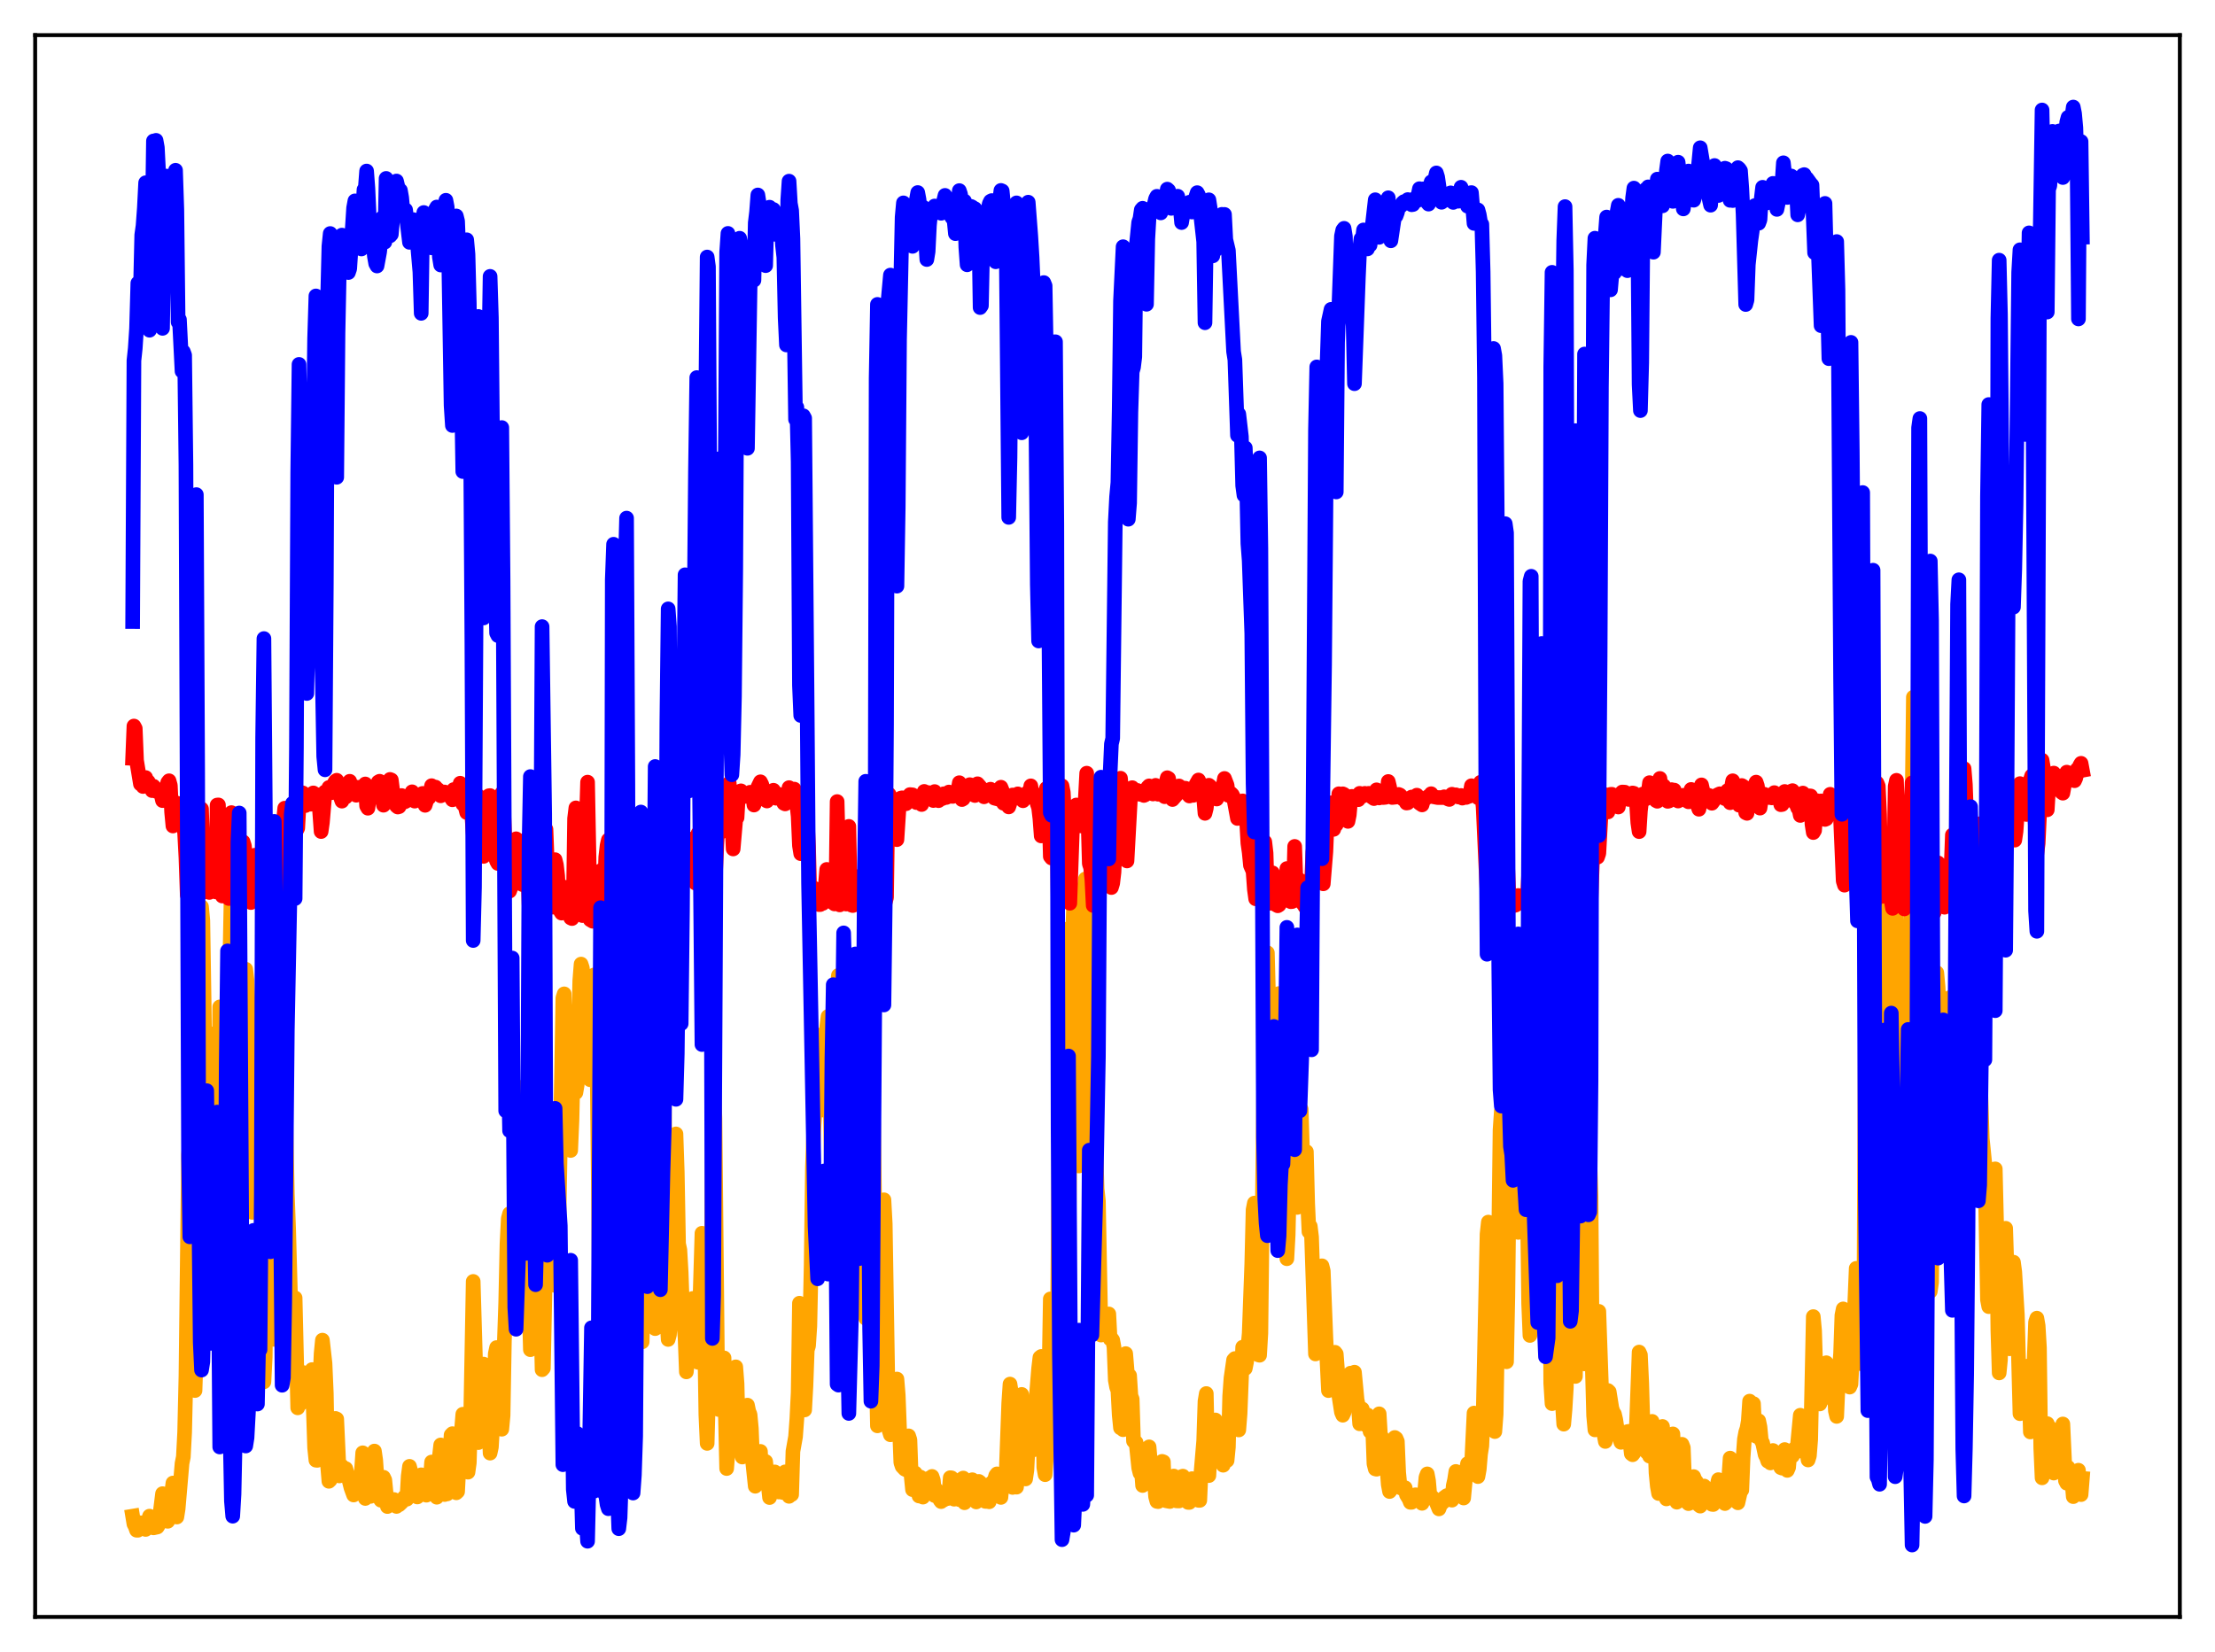 <?xml version="1.0" encoding="utf-8" standalone="no"?>
<!DOCTYPE svg PUBLIC "-//W3C//DTD SVG 1.1//EN"
  "http://www.w3.org/Graphics/SVG/1.1/DTD/svg11.dtd">
<svg xmlns:xlink="http://www.w3.org/1999/xlink" width="453.6pt" height="338.4pt" viewBox="0 0 453.6 338.4" xmlns="http://www.w3.org/2000/svg" version="1.1">
 <defs>
  <style type="text/css">*{stroke-linejoin: round; stroke-linecap: butt}</style>
 </defs>
 <g id="figure_1">
  <g id="patch_1">
   <path d="M 0 338.4 
L 453.6 338.4 
L 453.6 0 
L 0 0 
z
" style="fill: #ffffff"/>
  </g>
  <g id="axes_1">
   <g id="patch_2">
    <path d="M 7.2 331.2 
L 446.4 331.2 
L 446.4 7.2 
L 7.2 7.2 
z
" style="fill: #ffffff"/>
   </g>
   <g id="matplotlib.axis_1"/>
   <g id="matplotlib.axis_2"/>
   <g id="line2d_1">
    <path d="M 27.164 310.562 
L 27.43 312.166 
L 27.696 312.676 
L 27.962 313.441 
L 28.228 313.45 
L 28.495 312.389 
L 28.761 311.921 
L 29.293 312.464 
L 29.559 312.997 
L 29.825 313.28 
L 30.092 313.08 
L 30.358 311.339 
L 30.624 310.556 
L 30.89 310.865 
L 31.156 312.548 
L 31.423 312.955 
L 32.221 312.781 
L 32.487 312.349 
L 33.286 305.95 
L 33.818 309.514 
L 34.084 311.414 
L 34.351 311.614 
L 34.617 311.177 
L 34.883 309.775 
L 35.149 305.778 
L 35.415 303.775 
L 35.948 310.177 
L 36.214 310.74 
L 36.48 309.063 
L 37.279 299.749 
L 37.545 298.424 
L 37.811 293.399 
L 38.077 281.923 
L 38.609 236.572 
L 38.876 233.665 
L 39.142 240.875 
L 39.408 251.793 
L 39.674 272.963 
L 39.94 284.829 
L 40.207 276.917 
L 40.473 263.083 
L 41.005 199.061 
L 41.271 185.722 
L 41.537 188.544 
L 41.804 205.437 
L 42.336 246.16 
L 42.602 240.758 
L 42.868 227.988 
L 43.135 223.217 
L 43.401 212.649 
L 43.667 211.77 
L 44.465 257.532 
L 44.732 242.22 
L 44.998 206.25 
L 45.264 207.486 
L 45.53 207.316 
L 45.796 208.053 
L 46.329 247.705 
L 46.595 253.539 
L 46.861 235.55 
L 47.127 194.005 
L 47.393 180.328 
L 47.66 179.779 
L 47.926 181.571 
L 48.192 192.813 
L 48.458 236.632 
L 48.724 260.137 
L 48.991 261.285 
L 49.257 257.133 
L 50.055 204.702 
L 50.321 198.534 
L 50.588 200.809 
L 50.854 206.463 
L 51.12 219 
L 51.386 237.791 
L 51.652 248.336 
L 51.919 244.687 
L 52.185 235.727 
L 52.451 221.117 
L 52.717 221.519 
L 52.983 230.374 
L 53.249 229.971 
L 53.516 247.961 
L 53.782 276.602 
L 54.048 283.047 
L 54.314 277.954 
L 54.58 255.853 
L 54.847 244.585 
L 55.113 239.109 
L 55.379 231.064 
L 55.645 237.415 
L 55.911 265.9 
L 56.177 274.355 
L 56.444 269.59 
L 56.71 246.42 
L 56.976 242.637 
L 57.242 242.204 
L 57.508 233.446 
L 57.775 228.661 
L 58.041 221.08 
L 58.307 224.891 
L 58.573 231.094 
L 58.839 244.553 
L 59.105 251.733 
L 59.638 270.654 
L 59.904 271.255 
L 60.17 270.178 
L 60.436 265.86 
L 60.969 288.373 
L 61.235 285.783 
L 61.501 287.582 
L 61.767 286.602 
L 62.033 281.138 
L 62.3 284.769 
L 62.566 285.067 
L 63.098 284.053 
L 63.364 281.216 
L 63.631 281.199 
L 63.897 280.535 
L 64.429 296.549 
L 64.695 299.098 
L 64.961 299.128 
L 65.228 293.112 
L 65.494 283.068 
L 65.76 277.224 
L 66.026 274.506 
L 66.559 279.269 
L 66.825 285.395 
L 67.091 300.226 
L 67.357 303.421 
L 67.623 303.16 
L 68.156 299.554 
L 68.688 290.537 
L 68.954 290.658 
L 69.487 302.318 
L 70.019 300.307 
L 70.285 301.748 
L 70.551 301.01 
L 70.817 300.825 
L 71.35 302.665 
L 71.882 304.771 
L 72.415 306.227 
L 72.681 304.28 
L 73.213 303.42 
L 73.745 303.423 
L 74.012 301.448 
L 74.278 297.584 
L 74.81 306.935 
L 75.343 305.219 
L 75.609 304.855 
L 75.875 306.51 
L 76.407 297.595 
L 76.673 297.226 
L 76.94 299.08 
L 77.206 302.842 
L 77.738 306.907 
L 78.004 307.302 
L 78.271 306.975 
L 78.537 302.596 
L 78.803 303.161 
L 79.335 308.591 
L 79.868 307.212 
L 80.666 307.153 
L 81.199 308.568 
L 81.465 308.073 
L 81.731 308.234 
L 82.263 307.728 
L 82.796 306.669 
L 83.328 307.084 
L 83.594 302.351 
L 83.86 300.356 
L 84.127 301.406 
L 84.393 305.358 
L 84.659 305.086 
L 84.925 305.447 
L 85.191 306.36 
L 85.457 306.629 
L 85.724 306.424 
L 85.99 304.75 
L 86.256 302.09 
L 86.522 305.13 
L 86.788 305.369 
L 87.055 305.029 
L 87.321 306.265 
L 87.587 305.98 
L 88.119 302.991 
L 88.385 299.472 
L 88.652 303.817 
L 88.918 305.877 
L 89.184 306.17 
L 89.45 306.684 
L 89.716 305.631 
L 89.983 298.32 
L 90.249 295.974 
L 90.515 296.623 
L 90.781 304.6 
L 91.047 306.132 
L 91.313 305.975 
L 91.58 306.006 
L 91.846 303.692 
L 92.378 293.934 
L 92.644 293.664 
L 93.177 305.004 
L 93.443 305.778 
L 93.709 305.531 
L 94.241 295.243 
L 94.508 292.974 
L 94.774 289.684 
L 95.04 291.555 
L 95.839 301.549 
L 96.105 299.63 
L 96.371 291.164 
L 96.903 262.479 
L 97.702 289.884 
L 97.968 295.493 
L 98.234 295.29 
L 99.033 279.414 
L 99.565 288.155 
L 99.831 286.579 
L 100.097 290.509 
L 100.364 297.65 
L 100.63 296.415 
L 100.896 291.973 
L 101.428 277.269 
L 101.695 276.026 
L 102.227 283.489 
L 102.493 290.528 
L 102.759 292.752 
L 103.025 289.94 
L 103.292 274.669 
L 103.558 266.824 
L 103.824 254.781 
L 104.09 249.593 
L 104.356 248.594 
L 104.623 263.991 
L 104.889 267.79 
L 105.155 257.035 
L 105.687 222.432 
L 106.752 257.572 
L 107.018 258.76 
L 107.284 247.931 
L 107.551 231.503 
L 107.817 225.801 
L 108.349 266.841 
L 108.615 276.462 
L 108.881 272.674 
L 109.414 254.702 
L 109.68 229.895 
L 109.946 224.133 
L 110.479 247.508 
L 110.745 268.831 
L 111.011 280.564 
L 111.277 280.267 
L 111.809 254.376 
L 112.076 240.547 
L 112.608 230.955 
L 112.874 235.898 
L 113.14 252.307 
L 113.407 260.722 
L 113.673 263.308 
L 113.939 258.321 
L 114.205 257.783 
L 114.471 249.677 
L 115.27 204.426 
L 115.536 203.575 
L 116.068 222.018 
L 116.335 222.894 
L 116.867 235.654 
L 117.133 229.447 
L 117.399 217.962 
L 117.665 213.532 
L 117.932 223.804 
L 118.198 222.241 
L 118.73 200.864 
L 118.996 197.478 
L 119.263 198.294 
L 119.529 203.217 
L 119.795 206.068 
L 120.061 201.905 
L 120.327 204.276 
L 120.86 221.171 
L 121.126 218.517 
L 121.392 203.182 
L 121.658 199.703 
L 121.924 202.657 
L 122.191 209.562 
L 122.723 260.684 
L 122.989 265.598 
L 123.255 251.914 
L 123.521 212.38 
L 123.788 199.37 
L 124.32 190.515 
L 124.586 185.546 
L 124.852 188.237 
L 125.385 274.806 
L 125.651 278.893 
L 125.917 263.634 
L 126.449 200.229 
L 126.716 179.828 
L 126.982 170.14 
L 127.514 192.868 
L 128.047 278.404 
L 128.313 278.099 
L 128.579 268.243 
L 129.111 205.072 
L 129.377 197.693 
L 129.644 203.305 
L 129.91 201.595 
L 130.176 201.041 
L 130.708 263.647 
L 130.975 266.486 
L 131.241 272.173 
L 131.507 274.859 
L 131.773 264.21 
L 132.305 215.254 
L 132.572 203.678 
L 132.838 206.916 
L 133.37 218.55 
L 133.903 262.431 
L 134.169 272.145 
L 134.435 271.973 
L 135.233 222.803 
L 135.5 214.946 
L 135.766 217.99 
L 136.032 224.947 
L 136.564 270.012 
L 136.831 274.363 
L 137.097 273.377 
L 137.363 268.538 
L 137.629 269.511 
L 138.161 236.072 
L 138.428 232.268 
L 138.694 240.081 
L 138.96 254.763 
L 139.226 256.032 
L 139.492 260.591 
L 139.759 268.196 
L 140.291 273.97 
L 140.557 281.007 
L 141.089 275.496 
L 141.356 274.608 
L 141.888 265.96 
L 142.687 278.131 
L 142.953 279.048 
L 143.751 252.611 
L 144.017 255.544 
L 144.55 289.783 
L 144.816 295.658 
L 145.082 285.889 
L 145.348 282.23 
L 145.615 271.785 
L 145.881 233.39 
L 146.147 222.212 
L 146.413 229.152 
L 146.945 281.258 
L 147.212 288.73 
L 147.478 285.569 
L 147.744 278.257 
L 148.276 278.143 
L 148.809 300.805 
L 149.075 297.398 
L 149.341 288.855 
L 149.607 284.123 
L 149.873 285.29 
L 150.14 285.166 
L 150.406 284.033 
L 150.672 279.976 
L 150.938 283.414 
L 151.204 293.894 
L 151.471 297.252 
L 151.737 296.923 
L 152.003 298.451 
L 152.269 297.284 
L 152.801 288.44 
L 153.068 287.819 
L 153.334 289.103 
L 153.6 289.736 
L 153.866 292.571 
L 154.132 299.402 
L 154.665 304.431 
L 154.931 301.95 
L 155.197 303.778 
L 155.463 299.061 
L 155.729 297.295 
L 155.996 302.619 
L 156.262 302.253 
L 156.528 300.216 
L 156.794 299.362 
L 157.593 306.746 
L 158.125 302.268 
L 158.391 304.329 
L 158.657 301.498 
L 158.924 302.115 
L 159.19 304.823 
L 159.456 305.605 
L 159.722 304.911 
L 160.255 305.701 
L 160.787 301.486 
L 161.053 301.645 
L 161.319 306 
L 161.585 306.499 
L 161.852 306.125 
L 162.118 306.134 
L 162.384 297.281 
L 162.916 294.287 
L 163.183 290.626 
L 163.449 285.239 
L 163.715 266.94 
L 163.981 268.204 
L 164.247 271.006 
L 164.513 285.42 
L 164.78 288.803 
L 165.046 283.894 
L 165.312 276.529 
L 165.578 275.662 
L 165.844 271.66 
L 166.111 259.199 
L 166.377 239.126 
L 166.643 231.606 
L 166.909 227.284 
L 167.441 212.636 
L 167.708 212.027 
L 167.974 215.528 
L 168.24 217.352 
L 168.506 227.37 
L 168.772 224.715 
L 169.305 210.349 
L 169.571 208.204 
L 169.837 216.118 
L 170.636 258.922 
L 170.902 253.016 
L 171.434 202.119 
L 171.7 199.792 
L 171.967 209.467 
L 172.499 248.706 
L 172.765 259.846 
L 173.031 259.665 
L 173.564 222.886 
L 173.83 211.667 
L 174.096 207.354 
L 174.362 217.965 
L 174.895 255.737 
L 175.161 260.473 
L 175.427 258.769 
L 175.959 231.634 
L 176.225 227.867 
L 176.492 235.645 
L 176.758 256.369 
L 177.024 268.198 
L 177.29 270.029 
L 177.556 257.139 
L 177.823 227.145 
L 178.089 217.636 
L 178.355 217.698 
L 178.621 222.842 
L 178.887 230.294 
L 179.153 249.973 
L 179.42 279.932 
L 179.686 292.061 
L 179.952 290.448 
L 180.218 285.469 
L 180.484 275.335 
L 180.751 254.719 
L 181.017 245.759 
L 181.283 250.64 
L 181.815 283.245 
L 182.081 293.021 
L 182.348 293.892 
L 182.614 291.273 
L 183.146 283.861 
L 183.412 282.656 
L 183.679 282.475 
L 183.945 285.764 
L 184.477 299.576 
L 184.743 300.365 
L 185.276 300.929 
L 185.542 301.062 
L 185.808 295.579 
L 186.074 294.113 
L 186.34 294.937 
L 186.607 302.442 
L 186.873 305.129 
L 187.405 301.722 
L 187.671 302.097 
L 187.937 305.02 
L 188.204 306.431 
L 188.47 302.549 
L 188.736 306.501 
L 189.002 306.661 
L 189.268 305.622 
L 189.535 305.157 
L 189.801 303.543 
L 190.067 302.847 
L 190.333 305.9 
L 190.599 303.094 
L 190.865 302.422 
L 191.132 303.195 
L 191.398 306.342 
L 191.664 305.036 
L 192.463 307.213 
L 192.729 307.577 
L 192.995 307.075 
L 193.261 307.25 
L 193.527 306.599 
L 193.793 306.607 
L 194.06 306.956 
L 194.326 305.966 
L 194.592 302.679 
L 194.858 302.714 
L 195.124 303.096 
L 195.391 307.086 
L 195.657 306.36 
L 195.923 306.474 
L 196.189 307.054 
L 196.455 307.17 
L 196.988 302.935 
L 197.254 302.754 
L 197.52 307.811 
L 197.786 306.861 
L 198.052 306.598 
L 198.319 306.9 
L 198.585 306.717 
L 198.851 306.935 
L 199.117 303.099 
L 199.383 303.482 
L 199.649 304.117 
L 199.916 307.649 
L 200.448 303.442 
L 200.714 303.648 
L 200.98 305.629 
L 201.247 304.981 
L 201.513 304.974 
L 201.779 307.532 
L 202.311 307.554 
L 202.577 307.614 
L 202.844 304.812 
L 203.11 303.706 
L 203.376 303.548 
L 203.642 303.217 
L 203.908 302.248 
L 204.175 301.898 
L 204.441 302.4 
L 204.707 306.41 
L 204.973 306.72 
L 205.239 303.866 
L 205.505 304.261 
L 205.772 303.552 
L 206.038 302.076 
L 206.57 287.438 
L 206.836 283.506 
L 207.103 285.217 
L 207.369 304.673 
L 207.635 303.743 
L 207.901 304.48 
L 208.167 304.623 
L 208.433 302.178 
L 208.7 296.179 
L 208.966 292.824 
L 209.232 285.621 
L 209.764 301.472 
L 210.031 302.938 
L 210.297 301.109 
L 210.829 290.566 
L 211.095 290.363 
L 211.361 291.968 
L 211.628 296.977 
L 212.16 286.832 
L 212.692 280.315 
L 212.959 278.055 
L 213.225 277.846 
L 213.491 283.795 
L 213.757 300.571 
L 214.023 302.066 
L 214.289 298.42 
L 214.556 285.508 
L 214.822 281.769 
L 215.088 266.068 
L 215.354 266.841 
L 215.62 281.305 
L 215.887 283.234 
L 216.153 291.421 
L 216.419 286.154 
L 217.217 195.289 
L 217.484 190.188 
L 217.75 192.229 
L 218.548 252.933 
L 218.815 258.314 
L 219.613 192.779 
L 219.879 184.624 
L 220.145 189.507 
L 220.944 238.829 
L 221.476 191.035 
L 222.009 181.982 
L 222.275 180.032 
L 222.541 183.392 
L 222.807 203.998 
L 223.073 244.707 
L 223.34 241.751 
L 223.606 215.139 
L 223.872 218.216 
L 224.671 243.519 
L 224.937 246.005 
L 225.469 273.468 
L 225.735 269.433 
L 226.001 269.305 
L 226.268 269.686 
L 226.534 271.388 
L 226.8 270.783 
L 227.066 269.139 
L 227.332 274.256 
L 227.599 274.123 
L 227.865 274.493 
L 228.131 275.946 
L 228.397 282.71 
L 228.663 284.128 
L 228.929 284.818 
L 229.196 289.841 
L 229.462 292.487 
L 229.728 289.256 
L 229.994 292.853 
L 230.527 277.264 
L 231.059 283.703 
L 231.325 281.761 
L 231.591 285.895 
L 231.857 286.585 
L 232.124 295.168 
L 232.39 295.472 
L 232.656 295.464 
L 233.188 300.673 
L 233.455 301.747 
L 233.721 300.76 
L 233.987 304.278 
L 234.253 303.498 
L 235.052 298.991 
L 235.318 296.364 
L 235.85 302.526 
L 236.116 300.886 
L 236.383 303.178 
L 236.649 306.569 
L 236.915 307.537 
L 237.181 307.58 
L 237.447 305.953 
L 237.713 300.414 
L 237.98 299.338 
L 238.246 299.433 
L 238.512 306.859 
L 238.778 307.404 
L 239.577 307.557 
L 239.843 307.326 
L 240.109 306.348 
L 240.375 302.344 
L 240.641 306.606 
L 240.908 307.427 
L 241.44 307.452 
L 241.706 307.203 
L 241.972 302.46 
L 242.239 302.363 
L 243.037 307.39 
L 243.303 307.742 
L 243.569 307.746 
L 243.836 306.712 
L 244.102 302.879 
L 244.368 305.096 
L 244.634 305.006 
L 245.167 306.491 
L 245.433 307.321 
L 245.699 307.324 
L 245.965 301.392 
L 246.497 295.148 
L 246.764 287.034 
L 247.03 285.445 
L 247.296 297.977 
L 247.562 302.251 
L 247.828 297.308 
L 248.095 294.843 
L 248.361 295.395 
L 248.627 295.153 
L 248.893 290.856 
L 249.159 292.289 
L 249.425 295.24 
L 249.692 296.795 
L 249.958 294.526 
L 250.224 299.416 
L 250.49 300.126 
L 251.023 298.569 
L 251.289 299.167 
L 251.555 296.437 
L 251.821 285.983 
L 252.087 282.291 
L 252.62 278.562 
L 252.886 278.277 
L 253.152 280.789 
L 253.418 289.888 
L 253.684 292.902 
L 253.951 289.544 
L 254.483 275.941 
L 254.749 276.636 
L 255.015 280.3 
L 255.281 278.95 
L 255.814 273.155 
L 256.346 258.817 
L 256.612 247.791 
L 256.879 246.433 
L 257.411 273.176 
L 257.677 277.521 
L 257.943 277.599 
L 258.209 273.074 
L 259.008 204.329 
L 259.274 195.878 
L 259.54 195.158 
L 260.339 225.583 
L 260.871 232.083 
L 261.137 228.579 
L 261.67 208.334 
L 261.936 203.506 
L 262.468 216.853 
L 262.735 216.638 
L 263.001 219.602 
L 263.533 257.829 
L 263.799 252.956 
L 264.065 240.919 
L 264.332 237.706 
L 264.598 238.167 
L 265.13 228.515 
L 265.663 247.317 
L 265.929 245.786 
L 266.195 231.642 
L 266.461 227.22 
L 266.993 243.753 
L 267.526 235.894 
L 267.792 246.484 
L 268.058 252.299 
L 268.324 251.175 
L 268.591 253.375 
L 269.389 277.334 
L 269.655 277.158 
L 269.921 276.366 
L 270.454 260.627 
L 270.72 259.28 
L 270.986 260.313 
L 271.519 273.987 
L 272.051 284.841 
L 272.583 280.323 
L 272.849 283.185 
L 273.116 278.391 
L 273.382 276.994 
L 273.648 277.334 
L 273.914 280.802 
L 274.18 285.839 
L 274.713 289.276 
L 274.979 289.882 
L 275.245 289.308 
L 275.511 286.953 
L 275.777 283.412 
L 276.044 284.244 
L 276.31 283.824 
L 276.576 281.267 
L 276.842 281.551 
L 277.108 282.055 
L 277.375 281.072 
L 277.907 286.719 
L 278.173 287.954 
L 278.439 291.644 
L 278.705 291.161 
L 278.972 288.599 
L 279.238 291.066 
L 279.504 291.787 
L 279.77 291.197 
L 280.036 289.813 
L 280.569 293.221 
L 280.835 292.472 
L 281.101 292.627 
L 281.367 299.824 
L 281.633 300.879 
L 281.9 300.942 
L 282.166 290.07 
L 282.432 289.596 
L 282.698 293.977 
L 282.964 294.3 
L 283.231 295.72 
L 283.497 299.389 
L 283.763 300.632 
L 284.029 300.696 
L 284.295 304.098 
L 284.561 305.513 
L 284.828 305.161 
L 285.36 299.393 
L 285.626 294.444 
L 285.892 294.628 
L 286.159 295.255 
L 286.425 301.589 
L 286.691 304.327 
L 286.957 304.831 
L 287.223 304.653 
L 287.756 304.743 
L 288.022 306.181 
L 288.554 307.046 
L 288.82 307.726 
L 289.087 307.719 
L 289.353 306.449 
L 289.619 306.683 
L 289.885 306.177 
L 290.151 306.279 
L 291.216 307.931 
L 291.482 307.129 
L 291.748 305.55 
L 292.015 302.595 
L 292.281 301.904 
L 292.547 303.322 
L 292.813 306.345 
L 293.079 306.403 
L 293.612 306.959 
L 294.144 307.768 
L 294.676 309.071 
L 295.209 307.624 
L 295.475 307.772 
L 295.741 306.755 
L 296.273 306.361 
L 296.54 306.281 
L 296.806 306.825 
L 297.072 306.931 
L 297.338 307.283 
L 297.604 304.318 
L 297.871 303.14 
L 298.137 301.402 
L 298.403 304.324 
L 298.669 302.879 
L 298.935 302.282 
L 299.201 302.022 
L 299.734 306.847 
L 300.266 301.122 
L 300.532 299.805 
L 300.799 300.58 
L 301.065 300.379 
L 301.331 300.448 
L 301.863 289.445 
L 302.129 294.673 
L 302.396 295.486 
L 302.662 302.454 
L 302.928 300.981 
L 303.194 297.85 
L 303.46 296.161 
L 303.727 290.039 
L 304.525 252.779 
L 304.791 250.325 
L 305.59 287.474 
L 305.856 291.841 
L 306.122 293.236 
L 306.388 289.704 
L 306.655 273.935 
L 307.187 231.483 
L 307.453 227.561 
L 307.719 228.477 
L 308.252 276.352 
L 308.518 278.938 
L 308.784 265.577 
L 309.05 241.732 
L 309.849 222.928 
L 310.115 223.308 
L 310.381 229.153 
L 310.647 244.178 
L 310.913 252.431 
L 311.446 237.161 
L 311.712 235.551 
L 311.978 227.365 
L 312.244 223.091 
L 312.511 225.593 
L 313.043 267.012 
L 313.309 273.548 
L 313.575 268.299 
L 313.841 251.577 
L 314.374 211.898 
L 314.64 203.493 
L 314.906 200.238 
L 315.172 219.192 
L 315.705 269.551 
L 316.503 211.459 
L 316.769 212.539 
L 317.036 219.075 
L 317.302 238.952 
L 317.568 283.321 
L 317.834 287.512 
L 318.1 285.736 
L 318.367 245.127 
L 318.633 230.211 
L 318.899 221.6 
L 319.165 224.179 
L 319.431 235.912 
L 319.697 257.235 
L 319.964 287.539 
L 320.23 291.714 
L 320.496 288.702 
L 320.762 284.226 
L 321.561 231.857 
L 321.827 230.583 
L 322.093 242.375 
L 322.625 281.943 
L 323.158 244.467 
L 323.424 227.926 
L 323.69 224.94 
L 323.956 233.759 
L 324.223 271.182 
L 324.489 279.376 
L 324.755 272.185 
L 325.287 239.581 
L 325.553 236.955 
L 325.82 245.072 
L 326.086 280.001 
L 326.352 289.953 
L 326.618 292.885 
L 326.884 285.246 
L 327.151 268.766 
L 327.417 268.612 
L 327.949 283.903 
L 328.215 286.908 
L 328.481 293.827 
L 328.748 295.262 
L 329.014 291.985 
L 329.28 284.826 
L 329.546 285.075 
L 330.079 288.425 
L 330.345 289.242 
L 330.611 289.635 
L 330.877 290.767 
L 331.143 292.519 
L 331.409 292.94 
L 331.676 294.663 
L 331.942 295.435 
L 332.208 294.184 
L 332.474 293.818 
L 332.74 293.73 
L 333.007 294.074 
L 333.273 293.236 
L 333.539 293.194 
L 334.071 297.778 
L 334.337 297.979 
L 334.604 297.622 
L 334.87 295.229 
L 335.136 291.501 
L 335.668 276.949 
L 335.935 277.53 
L 336.201 283.23 
L 336.467 292.419 
L 336.999 297.154 
L 337.265 297.498 
L 337.532 297.296 
L 337.798 298.267 
L 338.064 292.043 
L 338.33 291.145 
L 338.596 292.308 
L 338.863 294.13 
L 339.129 301.697 
L 339.395 304.435 
L 339.661 305.92 
L 339.927 305.602 
L 340.193 293.631 
L 340.46 292.192 
L 340.726 296.26 
L 340.992 305.509 
L 341.258 307.029 
L 341.524 306.588 
L 342.323 296.088 
L 342.589 293.714 
L 343.121 306.907 
L 343.388 307.697 
L 343.654 307.375 
L 343.92 304.993 
L 344.452 295.839 
L 344.719 296.533 
L 344.985 303.535 
L 345.251 306.512 
L 345.517 307.751 
L 345.783 307.995 
L 346.049 307.89 
L 346.316 307.167 
L 346.582 305.764 
L 346.848 302.46 
L 347.114 303.177 
L 347.38 303.451 
L 347.647 307.6 
L 347.913 308.3 
L 348.179 308.507 
L 348.445 308.003 
L 348.977 304.388 
L 349.244 306.636 
L 349.51 306.631 
L 349.776 307.41 
L 350.042 307.764 
L 350.308 307.415 
L 350.575 308.139 
L 350.841 308.172 
L 351.107 305.692 
L 351.373 305.387 
L 351.905 303.081 
L 352.438 305.03 
L 352.704 306.856 
L 352.97 307.652 
L 353.236 307.979 
L 353.503 307.717 
L 353.769 306.419 
L 354.301 298.672 
L 354.567 299.083 
L 354.833 304.06 
L 355.1 304.665 
L 355.632 307.582 
L 355.898 307.825 
L 356.431 305.478 
L 356.697 305.222 
L 356.963 298.568 
L 357.229 294.816 
L 357.495 293.369 
L 357.761 292.569 
L 358.028 291.062 
L 358.294 287 
L 358.56 288.385 
L 358.826 289.037 
L 359.092 287.512 
L 359.359 293.191 
L 359.625 294.192 
L 359.891 294.038 
L 360.157 291.016 
L 360.423 292.304 
L 360.689 295.096 
L 360.956 295.55 
L 361.488 298.02 
L 361.754 298.497 
L 362.02 299.297 
L 362.287 299.263 
L 362.553 299.658 
L 362.819 297.409 
L 363.085 297.113 
L 363.351 298.848 
L 363.617 299.086 
L 363.884 299.016 
L 364.416 298.25 
L 364.682 300.623 
L 364.948 300.724 
L 365.481 296.919 
L 365.747 299.853 
L 366.013 301.186 
L 366.279 300.586 
L 366.545 297.553 
L 366.812 298.05 
L 367.078 298.226 
L 367.344 296.867 
L 367.61 296.95 
L 367.876 297.391 
L 368.143 295.504 
L 368.675 289.887 
L 369.207 294.507 
L 369.74 295.484 
L 370.272 299.053 
L 370.538 298.206 
L 370.804 294.874 
L 371.337 269.685 
L 371.603 272.597 
L 371.869 281.232 
L 372.135 285.424 
L 372.401 287.1 
L 372.668 287.576 
L 372.934 286.912 
L 373.2 286.66 
L 373.466 284.826 
L 373.999 279.138 
L 374.265 279.619 
L 374.531 285.1 
L 374.797 284.308 
L 375.063 282.456 
L 375.329 283.172 
L 375.596 282.982 
L 375.862 289.003 
L 376.128 290.127 
L 376.394 284.131 
L 376.927 277.224 
L 377.193 269.432 
L 377.459 268.109 
L 377.725 270.143 
L 378.79 284.124 
L 379.056 283.505 
L 379.588 272.754 
L 380.121 259.799 
L 380.387 260.842 
L 380.919 276.309 
L 381.185 279.358 
L 381.452 278.576 
L 381.718 263.654 
L 381.984 212.61 
L 382.25 192.736 
L 382.516 191.895 
L 382.783 200.886 
L 383.049 226.087 
L 383.315 271 
L 383.581 274.398 
L 383.847 244.485 
L 384.113 190.26 
L 384.38 179.125 
L 384.646 177.198 
L 384.912 182.194 
L 385.178 201.227 
L 385.444 228.371 
L 385.711 232.171 
L 386.509 199.766 
L 386.775 212.46 
L 387.308 256.029 
L 387.574 230.12 
L 387.84 191.688 
L 388.106 183.288 
L 388.372 190.834 
L 388.639 193.495 
L 389.437 207.342 
L 389.703 224.764 
L 389.969 227.467 
L 390.236 221.064 
L 390.768 222.506 
L 391.034 209.952 
L 391.833 142.805 
L 392.099 152.603 
L 392.365 177.497 
L 392.897 274.092 
L 393.164 276.522 
L 393.43 260.442 
L 393.696 199.094 
L 393.962 176.012 
L 394.228 171.53 
L 394.761 196.971 
L 395.027 241.7 
L 395.293 264.526 
L 395.559 262.656 
L 396.092 214.796 
L 396.358 201.379 
L 396.624 199.241 
L 396.89 202.163 
L 397.156 206.857 
L 397.689 229.338 
L 397.955 228.923 
L 398.487 213.106 
L 398.753 207.867 
L 399.02 206.893 
L 399.286 204.347 
L 399.552 204.235 
L 399.818 205.584 
L 400.084 208.186 
L 400.351 225.198 
L 400.617 249.56 
L 400.883 256.651 
L 401.149 250.238 
L 401.415 216.018 
L 401.681 196.22 
L 401.948 189.837 
L 402.214 189.465 
L 402.48 188.156 
L 402.746 192.014 
L 403.012 203.382 
L 403.545 234.035 
L 403.811 235.95 
L 404.077 222.501 
L 404.343 214.697 
L 404.876 210.896 
L 405.142 211.719 
L 405.408 216.944 
L 405.94 233.179 
L 406.473 238.521 
L 407.005 266.232 
L 407.271 267.641 
L 408.07 242.481 
L 408.336 239.481 
L 408.602 239.429 
L 408.868 250.573 
L 409.135 272.534 
L 409.401 281.22 
L 409.667 278.533 
L 409.933 261.909 
L 410.199 254.415 
L 410.465 251.961 
L 410.732 251.594 
L 411.53 276.276 
L 411.796 274.84 
L 412.329 258.533 
L 412.595 260.52 
L 413.127 269.327 
L 413.66 289.57 
L 413.926 289.346 
L 414.458 280.518 
L 414.724 279.859 
L 414.991 280.523 
L 415.257 279.826 
L 415.523 284.567 
L 415.789 293.314 
L 416.055 292.603 
L 416.854 270.775 
L 417.12 270.006 
L 417.386 271.547 
L 417.652 276.067 
L 417.919 296.664 
L 418.185 302.711 
L 418.451 299.094 
L 418.717 297.325 
L 419.249 291.607 
L 419.516 293.246 
L 419.782 292.408 
L 420.048 294.646 
L 420.314 300.492 
L 420.58 301.733 
L 420.847 299.918 
L 421.113 297.172 
L 421.379 296.382 
L 421.645 298.085 
L 421.911 298.331 
L 422.177 297.367 
L 422.444 291.679 
L 422.976 303.296 
L 423.242 303.809 
L 423.508 300.558 
L 424.307 303.471 
L 424.573 306.559 
L 425.372 304.64 
L 425.638 301.15 
L 425.904 305.64 
L 426.17 306.145 
L 426.436 302.828 
L 426.436 302.828 
" clip-path="url(#p89e8a501c5)" style="fill: none; stroke: #ffa500; stroke-width: 3; stroke-linecap: square"/>
   </g>
   <g id="line2d_2">
    <path d="M 27.164 155.322 
L 27.43 148.716 
L 27.696 149.208 
L 27.962 155.75 
L 28.761 160.592 
L 29.027 160.341 
L 29.293 161.101 
L 29.559 159.722 
L 29.825 159.27 
L 30.092 160.088 
L 30.358 160.102 
L 30.624 161.293 
L 30.89 160.84 
L 31.156 161.946 
L 31.423 161.041 
L 31.689 161.348 
L 31.955 162.076 
L 32.221 161.804 
L 32.487 162.079 
L 32.753 162.062 
L 33.02 162.835 
L 33.286 163.993 
L 33.552 163.486 
L 34.084 161.435 
L 34.351 160.266 
L 34.617 159.927 
L 34.883 160.875 
L 35.149 166.377 
L 35.415 169.191 
L 35.681 167.986 
L 35.948 165.336 
L 36.214 164.498 
L 36.746 166.538 
L 37.012 166.918 
L 37.545 168.449 
L 37.811 170.649 
L 38.077 175.686 
L 38.343 183.32 
L 38.609 180.865 
L 38.876 176.438 
L 39.142 178.645 
L 39.408 178.094 
L 39.94 169.842 
L 40.207 173.141 
L 40.473 180.645 
L 40.739 181.396 
L 41.005 167.398 
L 41.271 165.701 
L 41.804 182.727 
L 42.07 181.858 
L 42.336 180.155 
L 42.602 182.233 
L 42.868 182.801 
L 43.135 178.965 
L 43.401 178.166 
L 43.667 177.822 
L 44.199 182.694 
L 44.465 164.9 
L 44.732 164.876 
L 45.264 180.892 
L 45.53 183.542 
L 46.063 177.279 
L 46.329 178.247 
L 46.595 179.751 
L 46.861 184.046 
L 47.393 166.452 
L 47.66 167.211 
L 47.926 171.598 
L 48.192 179.334 
L 48.458 183.767 
L 48.724 180.33 
L 49.257 177.874 
L 49.523 179.256 
L 49.789 172.437 
L 50.055 173.278 
L 50.321 176.31 
L 50.588 175.25 
L 50.854 175.355 
L 51.12 182.021 
L 51.386 184.872 
L 51.919 177.109 
L 52.185 175.177 
L 52.451 177.186 
L 52.717 181.833 
L 52.983 177.734 
L 53.249 176.5 
L 53.516 182.435 
L 53.782 170.504 
L 54.048 167.781 
L 54.314 170.797 
L 54.847 182.003 
L 55.113 182.829 
L 55.645 176.98 
L 55.911 175.201 
L 56.177 172.224 
L 56.71 177.385 
L 56.976 182.41 
L 57.242 184.568 
L 57.508 184.1 
L 57.775 179.707 
L 58.041 168.208 
L 58.307 165.537 
L 58.573 169.18 
L 58.839 175.519 
L 59.372 178.835 
L 59.638 177.586 
L 60.17 166.771 
L 60.703 170.144 
L 60.969 169.617 
L 61.235 164.791 
L 61.767 162.353 
L 62.033 162.429 
L 62.3 164.341 
L 62.566 165.004 
L 62.832 163.948 
L 63.631 164.731 
L 63.897 164.008 
L 64.163 162.416 
L 64.429 162.937 
L 64.695 163.056 
L 64.961 162.778 
L 65.228 163.049 
L 65.76 170.329 
L 66.026 168.468 
L 66.559 162.204 
L 66.825 162.117 
L 67.091 162.233 
L 67.357 161.3 
L 67.889 162.372 
L 68.422 160.487 
L 68.688 160.014 
L 68.954 159.824 
L 69.22 160.311 
L 69.487 161.509 
L 69.753 163.342 
L 70.019 164.098 
L 70.551 162.701 
L 70.817 163.259 
L 71.35 160.402 
L 71.616 160.032 
L 71.882 161.203 
L 72.148 161.691 
L 72.681 161.165 
L 72.947 162.888 
L 73.213 162.593 
L 73.745 161.231 
L 74.278 162.977 
L 74.544 162.83 
L 74.81 160.583 
L 75.076 165.075 
L 75.343 165.553 
L 75.875 161.695 
L 76.141 162.658 
L 76.673 162.297 
L 76.94 161.025 
L 77.206 161.014 
L 77.472 160.173 
L 77.738 160.025 
L 78.537 164.936 
L 78.803 163.696 
L 79.335 164.339 
L 79.601 160.903 
L 79.868 159.654 
L 80.134 159.757 
L 80.4 161.823 
L 80.666 162.523 
L 81.199 165.087 
L 81.465 165.306 
L 81.731 165.228 
L 82.263 162.958 
L 82.796 164.277 
L 83.062 164.161 
L 83.328 163.779 
L 83.86 163.554 
L 84.393 162.188 
L 84.925 164.099 
L 85.191 163.904 
L 85.457 163.085 
L 85.724 163.003 
L 85.99 162.804 
L 86.256 162.892 
L 86.522 162.521 
L 86.788 163.365 
L 87.055 164.954 
L 87.587 163.283 
L 87.853 163.395 
L 88.385 160.934 
L 88.652 161.151 
L 89.184 161.228 
L 89.45 161.691 
L 89.716 161.732 
L 89.983 162.555 
L 90.249 163.009 
L 91.047 162.23 
L 91.313 162.808 
L 91.58 162.776 
L 91.846 162.479 
L 92.112 162.849 
L 92.644 163.825 
L 92.911 161.727 
L 93.177 162.699 
L 93.443 163.124 
L 94.241 160.429 
L 94.508 161.627 
L 94.774 164.693 
L 95.04 164.382 
L 95.572 166.433 
L 95.839 164.858 
L 96.105 165.428 
L 96.371 165.66 
L 96.637 167.098 
L 96.903 170.774 
L 97.169 170.69 
L 97.436 169.569 
L 97.968 163.056 
L 98.234 164.167 
L 98.5 166.932 
L 98.767 168.394 
L 99.033 175.415 
L 99.299 174.407 
L 99.565 171.517 
L 100.097 162.996 
L 100.364 162.959 
L 100.63 163.216 
L 100.896 163.675 
L 101.162 165.925 
L 101.428 175.519 
L 101.695 176.383 
L 101.961 176.864 
L 102.493 163.109 
L 102.759 162.492 
L 103.025 163.394 
L 103.824 182.509 
L 104.09 181.551 
L 104.356 182.53 
L 104.889 181.057 
L 105.155 178.902 
L 105.687 171.813 
L 106.22 180.309 
L 106.486 180.977 
L 106.752 179.91 
L 107.018 181.196 
L 107.284 181.11 
L 107.551 174.087 
L 107.817 171.896 
L 108.349 185.262 
L 108.615 179.337 
L 108.881 169.386 
L 109.148 169.139 
L 109.414 166.577 
L 109.68 165.243 
L 109.946 173.298 
L 110.479 182.701 
L 110.745 185.276 
L 111.011 168.38 
L 111.277 165.731 
L 111.543 170.582 
L 111.809 169.874 
L 112.342 184.055 
L 112.608 182.212 
L 112.874 181.556 
L 113.14 185.814 
L 113.407 185.511 
L 113.673 176.088 
L 113.939 177.147 
L 114.205 179.407 
L 114.471 184.35 
L 114.737 186.603 
L 115.004 187.032 
L 115.27 183.385 
L 115.536 181.715 
L 115.802 182.996 
L 116.068 183.175 
L 116.335 183.08 
L 116.867 188.023 
L 117.133 188.151 
L 117.399 186.285 
L 117.665 167.673 
L 117.932 165.483 
L 118.198 170.618 
L 118.464 180.988 
L 118.73 183.757 
L 118.996 184.11 
L 119.263 187.535 
L 119.529 185.888 
L 120.327 160.207 
L 120.86 188.39 
L 121.392 188.705 
L 121.658 187.217 
L 121.924 187.076 
L 122.191 185.411 
L 122.457 179.293 
L 122.723 180.482 
L 122.989 178.358 
L 123.255 184.844 
L 123.521 185.992 
L 123.788 182.87 
L 124.054 175.551 
L 124.32 173.206 
L 124.586 172.046 
L 124.852 175.901 
L 125.119 187.784 
L 125.385 187 
L 125.917 181.826 
L 126.716 164.523 
L 127.248 174.282 
L 127.78 188.534 
L 128.047 184.618 
L 128.313 170.454 
L 128.579 174.307 
L 128.845 168.597 
L 129.377 181.901 
L 129.644 179.39 
L 129.91 179.091 
L 130.176 180.449 
L 130.442 186.263 
L 130.708 178.504 
L 130.975 176.77 
L 131.507 178.115 
L 131.773 185.172 
L 132.039 184.928 
L 132.305 183.138 
L 132.572 179.062 
L 132.838 179.415 
L 133.37 181.907 
L 133.636 184.189 
L 133.903 185.488 
L 134.169 185.238 
L 134.435 179.837 
L 134.701 179.111 
L 134.967 172.319 
L 135.233 171.91 
L 135.5 175.586 
L 135.766 183.02 
L 136.032 183.973 
L 136.298 184.129 
L 136.831 176.335 
L 137.097 174.91 
L 137.363 171.312 
L 137.629 175.199 
L 137.895 180.753 
L 138.161 183.465 
L 138.428 181.723 
L 138.694 181.684 
L 138.96 182.835 
L 139.226 182.776 
L 139.492 176.188 
L 139.759 173.413 
L 140.025 176.138 
L 140.291 175.281 
L 140.823 171.773 
L 141.356 178.515 
L 141.622 173.473 
L 141.888 173.784 
L 142.154 175.401 
L 142.42 180.883 
L 142.953 170.727 
L 143.219 172.035 
L 143.751 168.422 
L 144.017 171.294 
L 144.284 169.811 
L 144.816 163.276 
L 145.082 164.631 
L 145.348 171.312 
L 145.615 174.393 
L 145.881 162.064 
L 146.147 167.905 
L 146.413 181.093 
L 146.945 170.026 
L 147.212 165.391 
L 147.478 170.559 
L 147.744 168.822 
L 148.01 169.048 
L 148.276 168.33 
L 148.809 161.556 
L 149.075 160.769 
L 149.341 160.435 
L 149.607 166.716 
L 149.873 168.203 
L 150.14 173.893 
L 150.672 167.748 
L 150.938 167.481 
L 151.204 162.918 
L 151.471 162.099 
L 151.737 161.99 
L 152.535 163.137 
L 153.068 162.688 
L 153.334 162.783 
L 153.6 162.286 
L 154.132 162.782 
L 154.399 164.899 
L 154.665 164.007 
L 155.197 161.246 
L 155.729 160.139 
L 155.996 160.67 
L 156.262 161.552 
L 156.794 163.9 
L 157.06 164.071 
L 157.327 163.118 
L 157.593 163.32 
L 157.859 163.283 
L 158.125 162.138 
L 158.391 161.869 
L 158.657 163.355 
L 158.924 163.5 
L 159.456 162.691 
L 159.722 162.961 
L 159.988 163.058 
L 160.255 163.348 
L 160.521 164.545 
L 160.787 164.669 
L 161.319 163.218 
L 161.585 161.334 
L 161.852 161.88 
L 162.118 163.052 
L 162.384 161.866 
L 162.65 161.633 
L 162.916 164.337 
L 163.183 164.775 
L 163.449 167.178 
L 163.715 173.217 
L 163.981 174.863 
L 164.513 165.798 
L 164.78 163.073 
L 165.046 164.825 
L 165.312 168.059 
L 165.578 173.454 
L 165.844 183.875 
L 166.111 184.223 
L 166.377 183.43 
L 166.643 181.898 
L 166.909 182.232 
L 167.175 184.29 
L 167.708 185.295 
L 167.974 185.282 
L 168.24 184.78 
L 168.506 185.044 
L 168.772 184.208 
L 169.305 178.088 
L 169.571 182.04 
L 169.837 182.777 
L 170.103 184.125 
L 170.369 184.742 
L 170.902 185.159 
L 171.168 184.275 
L 171.434 164.188 
L 171.967 185.356 
L 172.499 183.54 
L 172.765 183.875 
L 173.297 185.186 
L 173.564 184.395 
L 173.83 169.27 
L 174.096 182.696 
L 174.362 185.402 
L 174.628 185.485 
L 174.895 185.371 
L 175.161 185.032 
L 175.427 184.288 
L 175.693 183.079 
L 175.959 179.508 
L 176.225 185.486 
L 176.758 185.746 
L 177.024 185.164 
L 177.29 181.081 
L 177.556 180.077 
L 177.823 177.442 
L 178.089 184.308 
L 178.355 184.977 
L 178.621 184.85 
L 178.887 185.144 
L 179.153 185.836 
L 179.42 178.351 
L 179.686 165.464 
L 179.952 165.364 
L 180.218 165.983 
L 180.484 176.548 
L 180.751 181.915 
L 181.017 182.767 
L 181.283 184.84 
L 181.549 183.838 
L 181.815 164.737 
L 182.081 162.713 
L 182.348 163.43 
L 182.614 163.468 
L 182.88 165.138 
L 183.412 169.654 
L 183.679 171.983 
L 184.211 163.768 
L 184.477 163.485 
L 184.743 163.42 
L 185.009 163.808 
L 185.276 164.567 
L 185.542 164.633 
L 186.074 163.298 
L 186.34 162.761 
L 186.873 162.812 
L 187.405 163.979 
L 187.671 164.393 
L 187.937 163.859 
L 188.204 163.625 
L 188.47 164.508 
L 188.736 164.793 
L 189.002 162.786 
L 189.268 162.108 
L 189.801 162.908 
L 190.067 162.347 
L 190.333 162.688 
L 190.599 162.522 
L 191.132 163.972 
L 191.398 162.141 
L 191.664 162.64 
L 191.93 163.635 
L 192.196 164.001 
L 192.463 163.608 
L 192.729 163.436 
L 192.995 163.571 
L 193.261 162.592 
L 193.793 163.351 
L 194.06 162.434 
L 194.326 162.237 
L 194.592 163.124 
L 194.858 162.845 
L 195.124 163.129 
L 195.391 162.992 
L 195.657 162.211 
L 195.923 162.787 
L 196.189 161.852 
L 196.455 160.322 
L 196.721 162.614 
L 196.988 163.778 
L 197.254 163.619 
L 197.52 162.81 
L 197.786 162.445 
L 198.052 162.39 
L 198.585 160.73 
L 198.851 160.798 
L 199.117 162.29 
L 199.383 162.823 
L 199.649 162.944 
L 199.916 160.748 
L 200.182 160.542 
L 200.714 161.16 
L 201.513 163.21 
L 201.779 161.863 
L 202.311 162.623 
L 202.577 161.87 
L 202.844 161.657 
L 203.11 161.942 
L 203.376 163.184 
L 203.642 163.48 
L 204.441 163.685 
L 204.707 161.848 
L 204.973 161.249 
L 205.239 161.913 
L 205.505 164.537 
L 205.772 164.451 
L 206.038 164.12 
L 206.304 164.94 
L 206.57 165.283 
L 207.369 162.841 
L 207.635 163.29 
L 207.901 163.405 
L 208.167 163.309 
L 208.433 162.611 
L 208.7 162.766 
L 208.966 163.094 
L 209.232 163.701 
L 209.498 164.022 
L 209.764 163.506 
L 210.297 163.404 
L 210.563 162.203 
L 210.829 162.835 
L 211.095 160.969 
L 211.361 162.615 
L 211.894 163.093 
L 212.16 162.772 
L 212.426 164.664 
L 212.692 165.44 
L 212.959 167.679 
L 213.225 171.228 
L 213.491 164.204 
L 213.757 162.701 
L 214.023 163.078 
L 214.289 161.487 
L 214.822 165.472 
L 215.088 175.43 
L 215.354 175.76 
L 215.62 167.895 
L 215.887 163.505 
L 216.153 162.41 
L 216.419 164.524 
L 216.685 183.208 
L 216.951 181.06 
L 217.217 168.138 
L 217.484 160.977 
L 217.75 162.306 
L 218.016 167.916 
L 218.282 170.504 
L 219.081 185.021 
L 219.613 169.763 
L 219.879 166.068 
L 220.412 164.889 
L 220.678 166.821 
L 220.944 167.179 
L 221.21 166.164 
L 221.476 169.193 
L 222.009 166.23 
L 222.275 163.312 
L 222.541 158.373 
L 223.073 176.914 
L 223.34 177.699 
L 223.606 180.195 
L 223.872 185.474 
L 224.138 184.568 
L 224.404 183.237 
L 224.937 174.824 
L 225.469 179.718 
L 225.735 179.167 
L 226.001 177.316 
L 226.268 176.87 
L 226.534 175.232 
L 226.8 174.528 
L 227.066 174.793 
L 227.332 175.53 
L 227.599 181.797 
L 227.865 180.916 
L 228.131 178.634 
L 228.663 165.795 
L 229.196 159.932 
L 229.462 159.403 
L 229.728 162.377 
L 230.26 165.723 
L 230.527 173.191 
L 230.793 176.352 
L 231.591 161.674 
L 231.857 161.341 
L 232.124 162.009 
L 232.39 162.245 
L 232.656 161.962 
L 232.922 161.908 
L 233.455 162.706 
L 233.721 162.071 
L 233.987 162.688 
L 234.253 162.933 
L 234.519 162.814 
L 234.785 161.804 
L 235.052 161.247 
L 235.318 160.975 
L 235.584 161.183 
L 236.116 162.633 
L 236.383 161.239 
L 236.649 160.864 
L 236.915 162.45 
L 237.181 162.687 
L 237.713 161.477 
L 237.98 161.45 
L 238.246 162.99 
L 238.512 163.191 
L 238.778 160.406 
L 239.044 159.304 
L 239.311 159.459 
L 239.843 163.199 
L 240.109 163.768 
L 240.908 162.844 
L 241.44 160.991 
L 241.706 161.193 
L 241.972 161.947 
L 242.239 161.4 
L 242.505 162.066 
L 242.771 161.459 
L 243.303 162.719 
L 243.569 163.048 
L 244.102 162.276 
L 244.368 162.908 
L 244.634 161.495 
L 244.9 160.708 
L 245.433 159.772 
L 245.699 160.344 
L 245.965 162.11 
L 246.231 162.428 
L 246.497 163.439 
L 246.764 166.597 
L 247.03 165.554 
L 247.562 160.844 
L 247.828 161.057 
L 248.095 162.67 
L 248.361 163.039 
L 248.627 162.656 
L 248.893 163.571 
L 249.159 163.665 
L 249.692 162.511 
L 249.958 161.948 
L 250.224 161.903 
L 250.49 160.897 
L 250.756 159.454 
L 251.289 160.832 
L 251.555 162.921 
L 251.821 162.491 
L 252.087 162.514 
L 252.353 162.774 
L 252.62 163.328 
L 253.418 167.648 
L 253.951 164.163 
L 254.217 164.58 
L 254.483 164.053 
L 255.281 168.044 
L 255.548 172.726 
L 255.814 174.583 
L 256.08 177.276 
L 256.612 178.479 
L 256.879 182.18 
L 257.145 184.107 
L 257.677 167.275 
L 257.943 167.072 
L 258.209 170.202 
L 258.476 183.384 
L 258.742 184.613 
L 259.008 172.434 
L 259.274 174.734 
L 259.54 183.315 
L 259.807 184.956 
L 260.073 185.02 
L 260.339 184.406 
L 260.605 178.798 
L 260.871 181.381 
L 261.137 185.239 
L 261.67 185.537 
L 261.936 185.375 
L 262.202 184.916 
L 262.735 183.369 
L 263.001 183.775 
L 263.267 183.914 
L 263.533 177.905 
L 263.799 178.641 
L 264.065 184.157 
L 264.332 184.696 
L 264.598 184.672 
L 264.864 183.415 
L 265.13 173.372 
L 265.396 180.66 
L 265.663 183.75 
L 265.929 180.075 
L 266.195 182.628 
L 266.461 182.315 
L 266.727 185.005 
L 266.993 185.285 
L 267.26 185.761 
L 267.526 184.159 
L 267.792 181.201 
L 268.058 180.28 
L 268.324 183.284 
L 268.591 180.722 
L 268.857 174.548 
L 269.389 170.905 
L 269.655 171.667 
L 269.921 177.512 
L 270.188 179.486 
L 270.454 179.753 
L 270.986 181.034 
L 271.519 174.47 
L 271.785 167.911 
L 272.051 164.726 
L 272.583 164.445 
L 273.116 169.878 
L 273.382 169.072 
L 273.648 168.932 
L 273.914 166.533 
L 274.18 162.59 
L 274.447 162.95 
L 274.713 163.049 
L 274.979 162.603 
L 275.245 162.73 
L 275.511 163.555 
L 276.044 168.243 
L 276.31 166.92 
L 276.576 164.02 
L 276.842 163.122 
L 277.375 163.327 
L 277.907 163.702 
L 278.173 163.801 
L 278.439 162.501 
L 278.705 162.949 
L 278.972 163.114 
L 279.238 162.6 
L 279.504 162.506 
L 280.036 162.671 
L 280.303 162.5 
L 280.569 162.614 
L 280.835 163.204 
L 281.367 163.575 
L 281.633 162.937 
L 281.9 161.782 
L 282.166 163.011 
L 282.432 163.445 
L 282.964 162.805 
L 283.231 163.364 
L 283.763 163.308 
L 284.029 162.598 
L 284.295 160.077 
L 284.561 161.178 
L 284.828 162.919 
L 285.094 163.352 
L 285.892 163.259 
L 286.425 162.729 
L 286.691 162.844 
L 286.957 163.116 
L 287.223 163.613 
L 287.756 163.986 
L 288.022 164.485 
L 288.288 164.452 
L 289.087 163.258 
L 289.353 163.42 
L 289.619 163.888 
L 290.151 162.876 
L 290.417 164.054 
L 290.684 164.511 
L 291.216 164.874 
L 291.482 163.933 
L 292.547 163.094 
L 292.813 162.942 
L 293.079 162.581 
L 293.345 163.159 
L 294.41 163.366 
L 295.475 163.375 
L 295.741 163.212 
L 296.007 163.326 
L 296.54 163.672 
L 296.806 163.754 
L 297.072 163.04 
L 297.338 162.688 
L 297.871 162.876 
L 298.137 162.804 
L 298.669 163.255 
L 298.935 163.023 
L 299.201 162.942 
L 299.468 163.48 
L 299.734 163.329 
L 300 163.047 
L 300.266 163.339 
L 300.532 163.169 
L 300.799 163.136 
L 301.065 162.424 
L 301.331 160.947 
L 301.597 162.117 
L 301.863 162.724 
L 302.129 162.917 
L 302.396 162.885 
L 302.662 163.391 
L 303.194 160.23 
L 303.727 165.342 
L 304.525 182.54 
L 304.791 182.995 
L 305.057 178.891 
L 305.324 167.971 
L 305.59 164.669 
L 305.856 164.214 
L 306.122 167.117 
L 306.388 168.407 
L 306.655 173.323 
L 306.921 183.771 
L 307.187 185.231 
L 307.719 185.221 
L 307.985 180.702 
L 308.252 173.303 
L 308.518 171.923 
L 309.05 185.111 
L 309.316 185.019 
L 310.115 185.467 
L 310.381 185.395 
L 310.913 183.426 
L 311.18 184.432 
L 311.446 184.925 
L 311.712 185.035 
L 311.978 184.627 
L 312.244 184.49 
L 312.511 185.41 
L 312.777 184.404 
L 313.043 179.226 
L 313.309 176.443 
L 313.575 178.769 
L 313.841 184.568 
L 314.108 183.309 
L 314.64 170.292 
L 314.906 173.672 
L 315.172 185.267 
L 315.439 183.832 
L 315.705 178.823 
L 315.971 183.41 
L 316.237 164.907 
L 316.503 160.011 
L 317.036 180.604 
L 317.302 185.117 
L 317.834 166.008 
L 318.1 170.055 
L 318.367 185.054 
L 318.633 181.3 
L 318.899 181.363 
L 319.165 183.842 
L 319.431 184.934 
L 319.697 184.437 
L 319.964 169.614 
L 320.23 163.687 
L 320.496 163.952 
L 321.028 183.832 
L 321.295 184.751 
L 321.561 183.653 
L 321.827 183.031 
L 322.093 183.982 
L 322.625 176.515 
L 322.892 183.227 
L 323.158 184.846 
L 323.424 183.121 
L 323.956 182.346 
L 324.223 176.723 
L 324.489 164.207 
L 324.755 170.497 
L 325.021 182.166 
L 325.287 184.254 
L 325.553 183.807 
L 325.82 184.016 
L 326.086 176.893 
L 326.352 163.356 
L 326.618 162.581 
L 326.884 166.123 
L 327.151 175.576 
L 327.417 174.804 
L 327.949 165.346 
L 328.481 162.823 
L 328.748 162.779 
L 329.014 163.156 
L 329.28 166.318 
L 329.546 163.365 
L 329.812 162.712 
L 330.079 162.695 
L 330.345 162.937 
L 330.611 164.223 
L 330.877 163.805 
L 331.409 165.305 
L 331.676 163.511 
L 331.942 162.517 
L 332.208 162.235 
L 332.74 162.265 
L 333.007 162.507 
L 333.539 163.752 
L 334.337 162.428 
L 334.604 162.499 
L 334.87 163.113 
L 335.136 164.518 
L 335.402 168.527 
L 335.668 170.34 
L 335.935 166.07 
L 336.201 163.848 
L 336.467 162.634 
L 336.999 163.664 
L 337.265 163.179 
L 337.532 162.379 
L 337.798 160.314 
L 338.064 162.363 
L 338.33 163.132 
L 338.596 163.232 
L 338.863 163.176 
L 339.129 163.982 
L 339.395 164.126 
L 339.927 159.452 
L 340.193 161.475 
L 340.46 161.76 
L 340.726 160.984 
L 341.258 163.713 
L 341.524 164.141 
L 341.791 164.07 
L 342.057 163.352 
L 342.323 161.745 
L 342.589 161.985 
L 342.855 161.835 
L 343.388 163.877 
L 343.654 164.076 
L 343.92 163.879 
L 344.186 163.342 
L 344.719 162.908 
L 344.985 163.006 
L 345.251 163.293 
L 345.517 164.077 
L 345.783 164.236 
L 346.316 161.704 
L 346.582 162.744 
L 347.38 163.481 
L 347.647 165.033 
L 347.913 165.76 
L 348.179 164.391 
L 348.445 160.771 
L 348.977 163.116 
L 349.244 163.21 
L 349.776 162.873 
L 350.042 162.957 
L 350.575 164.529 
L 351.373 163.448 
L 351.639 162.849 
L 352.172 162.596 
L 352.438 162.995 
L 353.236 163.586 
L 353.503 163.099 
L 353.769 161.947 
L 354.035 163.804 
L 354.301 164.423 
L 354.567 161.341 
L 354.833 159.931 
L 355.366 163.207 
L 355.898 163.938 
L 356.164 164.938 
L 356.431 163.995 
L 356.697 160.9 
L 356.963 161.059 
L 357.229 162.884 
L 357.495 166.47 
L 357.761 166.599 
L 358.028 164 
L 358.294 165.06 
L 358.56 163.482 
L 359.092 162.183 
L 359.359 160.809 
L 359.625 160.206 
L 359.891 160.988 
L 360.157 164.038 
L 360.423 165.531 
L 360.689 163.74 
L 360.956 162.747 
L 361.222 162.668 
L 361.754 162.901 
L 362.02 163.255 
L 362.287 163.361 
L 362.553 163.262 
L 362.819 163.432 
L 363.085 162.603 
L 363.351 162.357 
L 363.617 163.029 
L 363.884 163.244 
L 364.15 163.251 
L 364.416 163.515 
L 364.682 164.828 
L 364.948 164.789 
L 365.481 162.122 
L 365.747 163.507 
L 366.279 162.872 
L 366.545 162.575 
L 366.812 162.065 
L 367.078 161.947 
L 367.344 162.789 
L 367.61 164.5 
L 367.876 164.71 
L 368.143 165.503 
L 368.409 165.68 
L 368.675 167.031 
L 368.941 165.66 
L 369.207 162.45 
L 370.006 163.61 
L 370.272 163.71 
L 370.538 163.015 
L 370.804 163.041 
L 371.071 168.813 
L 371.337 170.533 
L 371.603 170.085 
L 371.869 166.25 
L 372.135 164.022 
L 372.401 165.309 
L 372.668 164.295 
L 372.934 164.055 
L 373.2 164.812 
L 373.466 167.509 
L 373.732 167.846 
L 373.999 167.737 
L 374.265 166.652 
L 374.797 162.701 
L 375.063 164.02 
L 375.329 164.374 
L 375.862 163.045 
L 376.128 164.164 
L 376.394 166.669 
L 376.66 167.007 
L 376.927 167.846 
L 377.459 180.458 
L 377.725 181.314 
L 377.991 180.044 
L 378.257 176.384 
L 378.524 169.526 
L 379.056 166.21 
L 379.322 168.128 
L 379.855 177.814 
L 380.387 183.057 
L 380.653 184.198 
L 380.919 179.85 
L 381.185 170.444 
L 381.452 171.653 
L 381.718 178.548 
L 381.984 173.933 
L 382.25 174.126 
L 382.783 178.982 
L 383.049 185.79 
L 383.315 184.531 
L 383.581 179.133 
L 383.847 184.993 
L 384.113 177.69 
L 384.38 160.377 
L 384.646 161.027 
L 384.912 166.844 
L 385.178 178.697 
L 385.444 183.609 
L 385.711 182.231 
L 385.977 179.797 
L 386.243 180.089 
L 386.509 178.44 
L 386.775 179.244 
L 387.041 182.988 
L 387.574 186.064 
L 387.84 177.419 
L 388.106 161.062 
L 388.372 159.837 
L 389.171 181.618 
L 389.437 182.8 
L 389.703 185.224 
L 389.969 186.181 
L 390.236 184.621 
L 390.502 182.117 
L 390.768 178.495 
L 391.034 177.083 
L 391.567 160.355 
L 391.833 164.193 
L 392.365 174.991 
L 392.631 185.585 
L 392.897 169.997 
L 393.164 166.798 
L 393.43 180.32 
L 393.696 184.187 
L 394.228 162.418 
L 394.495 161.994 
L 394.761 175.327 
L 395.027 182.579 
L 395.293 177.392 
L 395.559 178.002 
L 395.825 184.711 
L 396.092 186.94 
L 396.358 184.396 
L 396.624 179.559 
L 396.89 176.747 
L 397.423 184.838 
L 397.955 184.728 
L 398.221 185.83 
L 398.487 185.386 
L 398.753 180.548 
L 399.02 179.137 
L 399.286 179.688 
L 399.552 178.116 
L 399.818 171.039 
L 400.084 173.283 
L 400.351 182.016 
L 400.617 182.345 
L 400.883 180.457 
L 401.415 173.422 
L 402.214 157.437 
L 402.48 160.661 
L 403.279 182.327 
L 403.545 179.585 
L 403.811 179.106 
L 404.343 180.438 
L 404.609 182.661 
L 404.876 179.974 
L 405.142 172.22 
L 405.408 168.74 
L 405.674 175.006 
L 406.207 180.254 
L 406.473 179.834 
L 406.739 176.34 
L 407.005 169.121 
L 407.271 167.319 
L 407.537 168.775 
L 407.804 172.514 
L 408.07 174.402 
L 408.336 175.312 
L 408.602 177.061 
L 408.868 176.791 
L 409.135 164.666 
L 409.401 162.817 
L 409.667 164.237 
L 410.465 172.685 
L 410.732 174.636 
L 411.264 165.71 
L 412.329 171.528 
L 412.595 172.088 
L 412.861 170.257 
L 413.393 162.578 
L 413.66 160.514 
L 413.926 160.624 
L 414.192 161.038 
L 414.724 165.801 
L 414.991 166.827 
L 415.257 165.049 
L 415.789 159.754 
L 416.055 158.927 
L 416.321 160.975 
L 416.854 169.55 
L 417.12 174.84 
L 417.386 172.739 
L 418.185 155.708 
L 418.717 158.856 
L 418.983 161.351 
L 419.249 165.874 
L 419.516 161.313 
L 419.782 160.847 
L 420.048 161.024 
L 420.314 160.127 
L 420.58 158.355 
L 420.847 158.868 
L 421.113 158.824 
L 421.379 159.422 
L 421.645 159.341 
L 421.911 159.76 
L 422.177 162.281 
L 422.444 162.467 
L 423.242 158.161 
L 423.508 158.452 
L 423.775 159.161 
L 424.041 159.397 
L 424.307 159.08 
L 424.573 159.336 
L 424.839 159.915 
L 425.105 159.337 
L 425.372 157.582 
L 425.638 158.221 
L 425.904 156.804 
L 426.17 156.352 
L 426.436 157.778 
L 426.436 157.778 
" clip-path="url(#p89e8a501c5)" style="fill: none; stroke: #ff0000; stroke-width: 3; stroke-linecap: square"/>
   </g>
   <g id="line2d_3">
    <path d="M 27.164 127.302 
L 27.43 73.862 
L 27.696 71.361 
L 27.962 67.284 
L 28.228 57.992 
L 28.495 63.341 
L 28.761 59.322 
L 29.027 48.139 
L 29.293 46.237 
L 29.559 42.619 
L 29.825 37.429 
L 30.092 42.177 
L 30.624 67.641 
L 30.89 65.97 
L 31.423 28.876 
L 31.689 29.107 
L 31.955 28.748 
L 32.221 30.22 
L 32.487 35.445 
L 33.02 64.007 
L 33.286 67.257 
L 33.818 36.27 
L 34.084 36.064 
L 34.617 45.988 
L 34.883 49.601 
L 35.149 57.645 
L 35.415 56.849 
L 35.948 34.874 
L 36.214 42.884 
L 36.48 65.986 
L 36.746 65.453 
L 37.279 76.04 
L 37.545 72.027 
L 37.811 72.754 
L 38.077 95.298 
L 38.609 237.156 
L 38.876 253.345 
L 39.142 245.459 
L 39.408 223.163 
L 39.674 180.454 
L 39.94 118.965 
L 40.207 101.315 
L 40.473 157.525 
L 40.739 250.597 
L 41.005 274.964 
L 41.271 280.639 
L 41.537 278.968 
L 41.804 267.233 
L 42.07 239.037 
L 42.336 223.405 
L 42.868 272.442 
L 43.135 275.166 
L 43.401 275.083 
L 43.667 264.737 
L 43.933 246.28 
L 44.199 260.734 
L 44.465 227.793 
L 44.998 296.389 
L 45.796 282.029 
L 46.063 260.377 
L 46.329 217.859 
L 46.595 194.775 
L 47.127 293.658 
L 47.393 307.458 
L 47.66 310.567 
L 47.926 306.036 
L 48.192 293.556 
L 48.458 252.944 
L 48.724 172.49 
L 48.991 166.533 
L 49.523 255.414 
L 50.321 296.192 
L 50.588 294.512 
L 51.12 284.763 
L 51.919 252.021 
L 52.185 254.882 
L 52.717 287.599 
L 52.983 274.329 
L 53.249 276.462 
L 53.516 244.641 
L 53.782 151.139 
L 54.048 130.8 
L 54.847 228.363 
L 55.113 237.179 
L 55.379 256.401 
L 55.645 246.955 
L 55.911 186.909 
L 56.177 168.251 
L 56.444 186.621 
L 56.71 226.513 
L 56.976 236.146 
L 57.242 226.153 
L 57.775 283.744 
L 58.041 282.195 
L 58.307 266.808 
L 58.839 210.996 
L 59.372 183.693 
L 59.638 166.805 
L 59.904 164.54 
L 60.17 181.17 
L 60.436 184.059 
L 60.703 153.264 
L 60.969 96.824 
L 61.235 74.64 
L 61.501 88.19 
L 61.767 122.968 
L 62.033 135.363 
L 62.3 121.174 
L 62.566 123.951 
L 62.832 142.049 
L 63.098 128.978 
L 63.364 106.642 
L 63.631 97.021 
L 63.897 98.896 
L 64.163 89.491 
L 64.429 69.299 
L 64.695 60.618 
L 64.961 62.264 
L 65.494 119.798 
L 66.026 139.969 
L 66.292 154.947 
L 66.559 157.682 
L 66.825 119.605 
L 67.091 61.077 
L 67.357 50.433 
L 67.623 47.831 
L 67.889 50.426 
L 68.156 55.189 
L 68.422 69.86 
L 68.688 91.386 
L 68.954 97.765 
L 69.22 68.201 
L 69.487 54.969 
L 69.753 48.351 
L 70.019 48.159 
L 70.285 49.653 
L 70.551 49.751 
L 71.084 52.386 
L 71.35 55.824 
L 71.616 55.037 
L 72.415 42.576 
L 72.681 41.142 
L 72.947 46.529 
L 73.479 49.722 
L 73.745 50.552 
L 74.012 50.999 
L 74.278 42.858 
L 74.544 38.837 
L 74.81 38.525 
L 75.076 35.032 
L 75.343 38.574 
L 75.609 44.4 
L 75.875 46.074 
L 76.141 46.9 
L 76.673 52.493 
L 76.94 54.004 
L 77.206 54.484 
L 77.738 51.616 
L 78.004 49.177 
L 78.271 44.599 
L 78.537 48.513 
L 78.803 49.599 
L 79.069 36.545 
L 79.868 48.314 
L 80.134 48.014 
L 80.4 45.065 
L 80.666 43.556 
L 80.932 41.378 
L 81.199 37.077 
L 81.731 39.282 
L 81.997 38.978 
L 82.263 40.498 
L 82.529 43.437 
L 82.796 43.272 
L 83.062 42.977 
L 83.594 47.411 
L 83.86 49.639 
L 84.127 48.15 
L 84.393 45.703 
L 84.659 44.989 
L 84.925 45.085 
L 85.191 46.519 
L 85.99 55.694 
L 86.256 64.182 
L 86.522 46.556 
L 86.788 43.529 
L 87.321 46.327 
L 87.853 49.937 
L 88.119 50.074 
L 88.385 50.762 
L 88.652 48.876 
L 88.918 44.929 
L 89.184 42.871 
L 89.45 42.403 
L 89.983 52.642 
L 90.249 54.285 
L 90.515 52.158 
L 91.313 41.022 
L 91.58 42.408 
L 91.846 50.333 
L 92.378 83.045 
L 92.644 87.155 
L 92.911 55.759 
L 93.177 47.249 
L 93.443 44.235 
L 93.709 45.308 
L 93.975 51.963 
L 94.241 63.783 
L 94.774 96.588 
L 95.04 95.583 
L 95.306 58.353 
L 95.572 49.112 
L 95.839 52.076 
L 96.105 62.166 
L 96.371 90.718 
L 96.637 131.843 
L 96.903 192.645 
L 97.169 181.717 
L 97.702 90.744 
L 97.968 64.823 
L 98.234 73.172 
L 98.767 115.778 
L 99.033 126.581 
L 99.299 121.489 
L 100.364 56.609 
L 100.63 65.085 
L 100.896 92.617 
L 101.695 129.669 
L 101.961 130.186 
L 102.227 116.952 
L 102.493 94.664 
L 102.759 87.579 
L 103.025 119.033 
L 103.558 227.53 
L 103.824 217.254 
L 104.09 217.665 
L 104.356 231.609 
L 104.889 196.235 
L 105.421 267.791 
L 105.687 272.275 
L 106.22 256.853 
L 106.486 256.258 
L 106.752 243.548 
L 107.018 239.673 
L 107.551 250.595 
L 107.817 256.72 
L 108.083 227.186 
L 108.349 172.743 
L 108.615 159.066 
L 108.881 167.531 
L 109.414 250.142 
L 109.68 263.151 
L 109.946 252.535 
L 110.212 233.237 
L 110.479 223.708 
L 111.011 128.352 
L 111.543 166.729 
L 111.809 241.768 
L 112.076 257.12 
L 112.342 239.056 
L 112.608 230.582 
L 112.874 229.466 
L 113.14 238.6 
L 113.407 229.03 
L 113.673 227.026 
L 113.939 238.298 
L 114.737 251.062 
L 115.27 300.016 
L 115.536 298.353 
L 116.068 282.657 
L 116.335 286.05 
L 116.867 258.14 
L 117.399 305.076 
L 117.665 307.545 
L 118.198 293.625 
L 118.464 295.022 
L 118.996 303.195 
L 119.263 313.063 
L 119.795 308.322 
L 120.327 315.697 
L 120.593 304.172 
L 121.126 271.978 
L 121.392 296.542 
L 121.658 305.445 
L 122.191 290.445 
L 122.457 285.903 
L 122.989 185.921 
L 123.255 221.042 
L 123.521 295.238 
L 123.788 305.958 
L 124.054 306.353 
L 124.32 308.194 
L 124.586 309.032 
L 124.852 306.726 
L 125.119 255.365 
L 125.385 118.715 
L 125.651 111.481 
L 125.917 163.497 
L 126.183 274.808 
L 126.449 306.093 
L 126.716 313.13 
L 126.982 310.887 
L 127.514 295.02 
L 127.78 234.394 
L 128.047 116.006 
L 128.313 106.124 
L 128.579 160.753 
L 128.845 265.915 
L 129.644 305.824 
L 129.91 302.167 
L 130.176 294.164 
L 130.975 182.501 
L 131.241 166.329 
L 131.507 175.822 
L 131.773 192.41 
L 132.039 236.258 
L 132.305 257.507 
L 132.572 263.548 
L 133.37 248.04 
L 134.169 157.005 
L 134.435 188.497 
L 134.701 244.016 
L 134.967 262.117 
L 135.233 264.175 
L 135.766 240.068 
L 136.032 231.214 
L 136.298 204.395 
L 136.564 147.949 
L 136.831 124.715 
L 137.097 128.348 
L 137.363 169.775 
L 137.629 171.695 
L 138.161 217.043 
L 138.428 225.177 
L 138.694 215.835 
L 138.96 192.654 
L 139.226 192.003 
L 139.492 209.679 
L 139.759 186.581 
L 140.025 142.537 
L 140.291 117.735 
L 140.557 124.761 
L 140.823 139.799 
L 141.089 162.014 
L 141.356 158.996 
L 141.622 153.456 
L 141.888 156.197 
L 142.42 96.577 
L 142.687 77.342 
L 142.953 100.908 
L 143.219 157.595 
L 143.751 213.958 
L 144.017 191.332 
L 144.284 146.26 
L 144.55 80.452 
L 144.816 52.647 
L 145.082 54.627 
L 145.348 97.806 
L 145.881 274.155 
L 146.147 265.292 
L 146.945 113.679 
L 147.212 93.98 
L 147.478 104.236 
L 147.744 103.25 
L 148.01 113.218 
L 148.276 105.743 
L 148.543 93.336 
L 148.809 51.665 
L 149.075 47.808 
L 149.341 73.605 
L 149.607 150.659 
L 149.873 158.698 
L 150.14 154.574 
L 150.406 142.694 
L 150.672 116.471 
L 150.938 66.5 
L 151.204 54.216 
L 151.471 48.798 
L 151.737 50.2 
L 152.269 51.211 
L 152.535 65.003 
L 152.801 85.529 
L 153.068 91.829 
L 153.6 59.014 
L 153.866 53.779 
L 154.132 51.514 
L 154.399 57.399 
L 154.665 45.632 
L 154.931 43.424 
L 155.197 39.935 
L 155.729 43.328 
L 155.996 43.791 
L 156.528 49.387 
L 156.794 54.409 
L 157.06 44.581 
L 157.593 42.439 
L 157.859 43.388 
L 158.391 42.911 
L 158.657 47.994 
L 158.924 46.531 
L 159.19 44.163 
L 159.456 44.075 
L 159.722 44.281 
L 159.988 46.009 
L 160.255 50.31 
L 160.521 52.705 
L 160.787 65.122 
L 161.053 70.662 
L 161.319 41.023 
L 161.585 37.106 
L 161.852 41.662 
L 162.118 43.113 
L 162.384 48.856 
L 162.916 85.909 
L 163.183 83.423 
L 163.449 94.55 
L 163.715 140.386 
L 163.981 146.556 
L 164.247 126.734 
L 164.513 85.163 
L 164.78 85.649 
L 165.312 146.994 
L 165.578 180.907 
L 166.909 251.146 
L 167.441 261.942 
L 167.708 257.984 
L 167.974 250.053 
L 168.24 248.988 
L 168.506 243.167 
L 168.772 239.847 
L 169.305 259.373 
L 169.571 260.975 
L 169.837 260.03 
L 170.103 247.868 
L 170.369 216.799 
L 170.636 201.693 
L 170.902 219.209 
L 171.434 283.534 
L 171.7 283.718 
L 171.967 278.781 
L 172.233 259.247 
L 172.499 211.463 
L 172.765 191.087 
L 173.031 200.254 
L 173.564 275.028 
L 173.83 289.519 
L 174.362 269.684 
L 174.628 243.446 
L 174.895 205.277 
L 175.161 195.398 
L 175.427 202.619 
L 175.959 257.807 
L 176.225 253.55 
L 176.758 214.189 
L 177.024 178.398 
L 177.29 160.033 
L 178.089 272.19 
L 178.355 287.015 
L 178.621 279.743 
L 179.153 203.03 
L 179.42 77.464 
L 179.686 62.351 
L 179.952 92.673 
L 180.218 101.255 
L 180.484 157.617 
L 180.751 189.224 
L 181.017 205.853 
L 181.283 184.975 
L 181.549 148.464 
L 181.815 62.15 
L 182.348 56.346 
L 182.614 60.778 
L 182.88 59.275 
L 183.146 93.275 
L 183.679 120.064 
L 183.945 103.804 
L 184.211 69.514 
L 184.743 44.491 
L 185.009 41.555 
L 185.276 41.967 
L 185.808 45.134 
L 186.34 49.057 
L 186.607 49.389 
L 186.873 50.458 
L 187.139 49.707 
L 187.671 40.91 
L 187.937 39.438 
L 188.204 40.861 
L 188.47 43.565 
L 188.736 42.398 
L 189.002 42.393 
L 189.535 49.018 
L 189.801 53.155 
L 190.067 51.517 
L 190.333 46.156 
L 190.599 43.491 
L 191.398 42.196 
L 191.93 43.535 
L 192.196 43.29 
L 192.463 43.246 
L 192.729 43.686 
L 192.995 43.177 
L 193.261 41.106 
L 193.527 40.022 
L 193.793 40.526 
L 194.06 41.64 
L 194.592 42.719 
L 194.858 44.426 
L 195.391 45.169 
L 195.657 47.859 
L 196.455 39.041 
L 196.721 39.84 
L 196.988 45.558 
L 197.254 46.366 
L 197.52 41.191 
L 197.786 50.642 
L 198.052 54.237 
L 198.319 51.987 
L 198.585 45.44 
L 198.851 42.278 
L 199.117 42.416 
L 199.383 42.816 
L 199.649 42.742 
L 199.916 43.115 
L 200.448 46.143 
L 200.714 63.001 
L 200.98 62.617 
L 201.247 50.108 
L 201.513 45.405 
L 201.779 43.848 
L 202.045 44.223 
L 202.311 43.257 
L 202.577 41.756 
L 202.844 41.21 
L 203.11 41.08 
L 203.376 43.767 
L 203.908 53.622 
L 204.175 51.782 
L 204.707 41.074 
L 204.973 39.006 
L 205.239 39.119 
L 205.772 44.514 
L 206.038 47.805 
L 206.57 105.98 
L 206.836 93.698 
L 207.103 65.935 
L 207.369 51.312 
L 207.635 44.454 
L 207.901 42.584 
L 208.167 41.553 
L 208.433 43.563 
L 208.7 47.337 
L 209.232 88.647 
L 209.498 87.454 
L 209.764 59.667 
L 210.031 45.344 
L 210.297 42.587 
L 210.563 41.416 
L 211.095 48.419 
L 211.361 52.777 
L 211.628 59.003 
L 211.894 80.281 
L 212.16 88.641 
L 212.426 119.709 
L 212.692 131.294 
L 212.959 127.033 
L 213.491 66.683 
L 213.757 57.883 
L 214.023 58.544 
L 214.289 73.503 
L 214.556 96.241 
L 215.088 166.452 
L 215.354 167.002 
L 215.887 70.012 
L 216.153 70.008 
L 216.419 107.332 
L 216.685 231.173 
L 216.951 277.34 
L 217.484 315.373 
L 217.75 313.804 
L 218.282 273.495 
L 218.548 227.954 
L 218.815 216.308 
L 219.347 298.227 
L 219.879 312.402 
L 220.145 306.712 
L 220.412 282.434 
L 220.678 280.215 
L 220.944 272.453 
L 221.476 304.822 
L 221.743 308.151 
L 222.009 303.353 
L 222.275 303.449 
L 222.541 306.278 
L 223.073 235.589 
L 223.34 250.464 
L 223.606 273.47 
L 224.404 245.558 
L 224.937 216.413 
L 225.203 176.571 
L 225.469 159.19 
L 225.735 160.441 
L 226.001 165.498 
L 226.268 174.72 
L 226.534 166.646 
L 227.066 175.942 
L 227.332 158.532 
L 227.599 152.392 
L 227.865 151.249 
L 228.397 106.947 
L 228.663 101.753 
L 228.929 98.857 
L 229.196 83.955 
L 229.462 61.648 
L 229.994 50.536 
L 230.26 51.296 
L 230.793 104.331 
L 231.059 106.352 
L 231.325 103.033 
L 231.591 84.433 
L 231.857 76.144 
L 232.124 75.244 
L 232.39 73.099 
L 232.656 50.779 
L 233.188 45.532 
L 233.455 44.766 
L 233.721 42.978 
L 233.987 42.661 
L 234.253 43.608 
L 234.519 46.977 
L 234.785 62.325 
L 235.052 48.943 
L 235.318 44.368 
L 235.584 43.042 
L 235.85 42.563 
L 236.116 42.492 
L 236.383 41.816 
L 236.649 40.701 
L 236.915 40.209 
L 237.181 40.767 
L 237.447 43.208 
L 237.713 43.608 
L 237.98 41.193 
L 238.246 40.077 
L 238.512 40.893 
L 238.778 41.003 
L 239.044 38.742 
L 239.311 38.987 
L 239.577 41.413 
L 239.843 42.679 
L 240.109 41.582 
L 240.641 41.713 
L 241.174 40.191 
L 241.706 42.763 
L 241.972 45.588 
L 242.239 43.996 
L 242.505 43.258 
L 242.771 43.301 
L 243.569 41.423 
L 244.102 43.432 
L 244.368 42.14 
L 244.634 41.798 
L 244.9 40.271 
L 245.167 39.461 
L 245.433 39.955 
L 246.497 49.507 
L 246.764 66.107 
L 247.03 48.988 
L 247.296 43.55 
L 247.562 40.929 
L 247.828 42.648 
L 248.361 52.411 
L 248.627 48.417 
L 248.893 51.269 
L 249.159 50.572 
L 249.692 47.372 
L 249.958 44.262 
L 250.224 43.908 
L 250.49 45.057 
L 250.756 43.92 
L 251.023 49.06 
L 251.555 51.297 
L 252.62 72.012 
L 252.886 73.681 
L 253.418 89.177 
L 253.684 84.81 
L 254.217 89.419 
L 254.483 99.482 
L 254.749 101.445 
L 255.015 91.734 
L 255.281 98.53 
L 255.548 111.341 
L 255.814 114.826 
L 256.346 129.75 
L 256.612 160.512 
L 256.879 170.428 
L 257.145 162.807 
L 257.411 148.387 
L 257.677 102.482 
L 257.943 93.793 
L 258.209 112.406 
L 258.742 232.874 
L 259.008 245.501 
L 259.274 250.53 
L 259.54 253.111 
L 259.807 244.337 
L 260.073 231.342 
L 260.605 222.005 
L 260.871 210.252 
L 261.404 244.667 
L 261.67 256.167 
L 261.936 253.155 
L 262.202 242.696 
L 262.468 237.908 
L 262.735 238.445 
L 263.001 230.697 
L 263.533 189.952 
L 263.799 212.349 
L 264.332 203.042 
L 264.598 204.661 
L 264.864 209.636 
L 265.13 235.498 
L 265.663 191.499 
L 265.929 222.465 
L 266.195 227.535 
L 266.727 212.334 
L 266.993 195.082 
L 267.26 197.81 
L 267.526 193.738 
L 267.792 181.828 
L 268.058 188.915 
L 268.591 215.038 
L 269.389 88.126 
L 269.655 75.155 
L 269.921 83.225 
L 270.454 172.751 
L 270.72 175.893 
L 271.252 136.115 
L 271.785 73.846 
L 272.051 65.8 
L 272.583 63.366 
L 272.849 69.931 
L 273.116 83.614 
L 273.382 90.076 
L 273.648 100.769 
L 273.914 70.131 
L 274.713 48.352 
L 274.979 47.112 
L 275.245 46.767 
L 275.511 48.406 
L 276.044 64.427 
L 276.31 62.862 
L 276.576 62.121 
L 276.842 63.339 
L 277.108 66.759 
L 277.375 78.594 
L 278.173 56.887 
L 278.439 50.981 
L 278.705 48.913 
L 278.972 49.247 
L 279.238 47.098 
L 279.504 47.305 
L 279.77 50.597 
L 280.036 50.985 
L 280.303 50.019 
L 280.569 50.214 
L 281.633 40.914 
L 281.9 41.633 
L 282.166 46.648 
L 282.432 48.613 
L 282.698 46.136 
L 282.964 45.874 
L 283.497 42.384 
L 283.763 41.313 
L 284.029 41.178 
L 284.295 40.509 
L 284.828 49.325 
L 285.626 43.97 
L 285.892 44.25 
L 286.159 43.51 
L 286.425 42.401 
L 286.957 42.119 
L 287.223 41.548 
L 287.489 41.308 
L 287.756 41.45 
L 288.022 41.383 
L 288.288 40.883 
L 288.554 40.967 
L 288.82 41.595 
L 289.087 41.936 
L 289.353 41.891 
L 289.619 40.728 
L 289.885 40.762 
L 290.151 41.137 
L 290.684 38.649 
L 291.216 39.047 
L 291.482 38.684 
L 291.748 39.364 
L 292.281 41.485 
L 292.547 41.808 
L 292.813 38.464 
L 293.079 37.259 
L 293.345 37.152 
L 293.612 37.718 
L 294.144 35.423 
L 294.41 36.281 
L 294.676 38.122 
L 294.943 40.816 
L 295.209 41.436 
L 295.475 41.24 
L 295.741 40.893 
L 296.007 41 
L 296.273 40.81 
L 296.54 39.737 
L 297.072 39.506 
L 297.338 40.974 
L 297.604 41.459 
L 298.137 39.698 
L 298.403 39.7 
L 298.669 41.211 
L 299.201 38.355 
L 299.468 40.1 
L 299.734 40.388 
L 300 40.494 
L 300.532 42.238 
L 300.799 42.134 
L 301.065 39.506 
L 301.331 39.451 
L 301.863 45.759 
L 302.129 45.227 
L 302.396 44.327 
L 302.662 42.993 
L 302.928 43.959 
L 303.194 45.547 
L 303.46 45.927 
L 303.727 55.691 
L 303.993 77.315 
L 304.259 158.083 
L 304.525 195.465 
L 304.791 192.087 
L 305.057 159.401 
L 305.59 76.641 
L 305.856 71.379 
L 306.122 72.817 
L 306.388 78.559 
L 306.655 110.863 
L 306.921 197.345 
L 307.187 223.199 
L 307.453 226.566 
L 307.719 221.625 
L 307.985 149.159 
L 308.252 107.268 
L 308.518 109.154 
L 309.05 225.386 
L 309.316 234.831 
L 309.583 236.549 
L 309.849 241.778 
L 310.115 240.102 
L 310.913 191.295 
L 311.446 223.611 
L 311.712 229.717 
L 311.978 239.08 
L 312.511 247.798 
L 312.777 222.796 
L 313.309 119.058 
L 313.575 118.041 
L 314.108 247.125 
L 314.906 270.894 
L 315.172 256.762 
L 315.439 207.588 
L 315.705 131.808 
L 315.971 175.742 
L 316.237 271.558 
L 316.503 277.911 
L 317.036 274.074 
L 317.302 246.166 
L 317.568 75.152 
L 317.834 55.78 
L 318.1 58.672 
L 318.367 206.067 
L 318.633 246.68 
L 318.899 261.32 
L 319.165 260.422 
L 319.431 235.608 
L 319.697 191.879 
L 319.964 68.98 
L 320.23 49.275 
L 320.496 42.319 
L 320.762 55.473 
L 321.295 239.29 
L 321.561 270.654 
L 321.827 268.508 
L 322.093 249.105 
L 322.625 88.208 
L 323.424 241.012 
L 323.69 249.092 
L 323.956 235.47 
L 324.223 129.957 
L 324.489 72.516 
L 324.755 109.926 
L 325.021 204.258 
L 325.287 248.834 
L 325.553 248.245 
L 325.82 221.329 
L 326.086 111.765 
L 326.352 54.276 
L 326.618 48.79 
L 326.884 57.813 
L 327.151 140.149 
L 327.417 171.163 
L 327.683 134.291 
L 327.949 79.24 
L 328.215 56.233 
L 328.481 48.963 
L 328.748 47.969 
L 329.014 44.46 
L 329.812 59.37 
L 330.345 53.247 
L 330.611 55.88 
L 330.877 54.689 
L 331.143 43.508 
L 331.409 42.053 
L 331.942 55.002 
L 332.474 46.12 
L 332.74 45.573 
L 333.007 48.167 
L 333.273 55.441 
L 333.805 48.197 
L 334.071 45.284 
L 334.337 40.514 
L 334.604 38.532 
L 334.87 39.211 
L 335.136 40.225 
L 335.402 47.516 
L 335.668 78.775 
L 335.935 84.103 
L 336.201 74.293 
L 336.467 44.707 
L 336.733 40.004 
L 336.999 38.797 
L 337.265 39.765 
L 337.532 38.274 
L 337.798 40.031 
L 338.064 42.572 
L 338.596 51.659 
L 339.129 40.122 
L 339.395 36.691 
L 339.661 36.956 
L 339.927 38.85 
L 340.193 41.684 
L 340.46 42.165 
L 340.992 38.97 
L 341.258 34.955 
L 341.524 32.984 
L 341.791 36.26 
L 342.589 41.246 
L 342.855 40.816 
L 343.121 38.289 
L 343.388 34.419 
L 343.654 33.22 
L 344.719 42.792 
L 345.783 35.036 
L 346.049 36.497 
L 346.316 38.786 
L 346.848 41.015 
L 347.114 40.146 
L 347.38 38.457 
L 348.179 30.266 
L 348.711 33.423 
L 348.977 35.06 
L 349.244 35.073 
L 349.51 37.724 
L 349.776 38.165 
L 350.042 40.862 
L 350.308 42.032 
L 350.841 34.508 
L 351.107 33.903 
L 351.373 35.431 
L 351.639 39.638 
L 351.905 40.042 
L 352.172 39.253 
L 352.438 36.684 
L 352.704 35.48 
L 353.236 34.458 
L 353.503 34.546 
L 353.769 35.691 
L 354.035 39.595 
L 354.301 41.039 
L 354.567 40.936 
L 354.833 41.08 
L 355.1 39.557 
L 355.632 35.213 
L 355.898 34.339 
L 356.164 34.572 
L 356.431 34.975 
L 356.697 38.616 
L 356.963 43.886 
L 357.495 62.373 
L 357.761 61.459 
L 358.028 54.196 
L 358.56 49.214 
L 358.826 47.36 
L 359.092 43.684 
L 359.359 42.112 
L 359.625 42.565 
L 360.157 45.722 
L 360.423 45.005 
L 360.689 40.623 
L 360.956 38.363 
L 361.222 39.169 
L 361.488 40.908 
L 361.754 41.594 
L 362.02 40.089 
L 362.287 40.244 
L 362.553 40.58 
L 363.085 37.561 
L 363.351 38.442 
L 363.884 42.891 
L 364.682 39.129 
L 364.948 37.265 
L 365.215 33.344 
L 365.481 35.776 
L 365.747 39.703 
L 366.013 40.445 
L 366.545 37.935 
L 366.812 36.044 
L 367.078 36.265 
L 367.344 38.867 
L 367.61 36.63 
L 367.876 38.727 
L 368.143 44.006 
L 368.409 42.822 
L 368.941 37.745 
L 369.207 35.877 
L 369.473 35.767 
L 369.74 36.985 
L 370.006 36.516 
L 370.804 37.621 
L 371.071 37.912 
L 371.603 51.766 
L 371.869 44.836 
L 372.135 45.307 
L 372.934 66.711 
L 373.466 45.049 
L 373.732 41.664 
L 374.531 73.465 
L 374.797 58.149 
L 375.329 56.185 
L 375.596 56.202 
L 375.862 51.747 
L 376.128 49.478 
L 376.394 59.336 
L 376.927 139.199 
L 377.193 166.798 
L 377.725 147.923 
L 378.79 71.981 
L 379.056 70.128 
L 379.322 92.321 
L 379.855 158.921 
L 380.121 179.979 
L 380.387 188.628 
L 380.653 178.578 
L 381.185 107.171 
L 381.452 100.891 
L 381.984 244.375 
L 382.516 288.945 
L 382.783 288.096 
L 383.049 243.953 
L 383.315 158.141 
L 383.581 116.796 
L 384.113 262.33 
L 384.38 302.54 
L 384.646 303.04 
L 384.912 304.026 
L 385.178 287.119 
L 385.444 230.53 
L 385.711 211.009 
L 386.243 247.051 
L 386.509 257.583 
L 386.775 255.449 
L 387.308 207.515 
L 387.574 222.97 
L 387.84 283.057 
L 388.106 302.48 
L 388.372 300.644 
L 388.905 275.221 
L 389.171 269.981 
L 389.969 247.082 
L 390.236 243.138 
L 390.768 210.86 
L 391.034 243.533 
L 391.3 302.351 
L 391.567 316.473 
L 391.833 301.925 
L 392.099 297.191 
L 392.365 289.887 
L 392.897 87.63 
L 393.164 85.726 
L 393.43 157.581 
L 393.696 269.683 
L 393.962 309.497 
L 394.228 310.612 
L 394.495 298.987 
L 394.761 253.407 
L 395.293 114.921 
L 395.559 127.135 
L 395.825 198.545 
L 396.092 230.108 
L 396.358 247.039 
L 396.89 257.712 
L 397.423 226.209 
L 397.689 209.191 
L 397.955 208.907 
L 398.221 214.538 
L 398.753 228.515 
L 399.02 232.25 
L 399.552 259.059 
L 399.818 268.405 
L 400.084 253.681 
L 400.883 123.769 
L 401.149 118.759 
L 401.681 258.606 
L 401.948 296.765 
L 402.214 306.428 
L 402.48 296.623 
L 402.746 281.524 
L 403.012 252.391 
L 403.545 165.225 
L 403.811 176.867 
L 404.343 229.619 
L 404.609 225.044 
L 404.876 228.893 
L 405.142 245.971 
L 405.408 242.737 
L 405.94 203.143 
L 406.473 217.071 
L 406.739 173.949 
L 407.005 101.745 
L 407.271 82.86 
L 407.537 92.267 
L 408.07 181.728 
L 408.336 199.837 
L 408.602 207.02 
L 408.868 167.805 
L 409.135 65.204 
L 409.401 53.286 
L 409.667 64.504 
L 410.199 122.02 
L 410.465 178.09 
L 410.732 194.637 
L 410.998 163.206 
L 411.264 117.449 
L 411.53 106.272 
L 411.796 103.959 
L 412.063 122.163 
L 412.329 124.365 
L 412.595 116.562 
L 412.861 103.439 
L 413.393 55.772 
L 413.66 51.163 
L 413.926 60.625 
L 414.192 65.195 
L 414.458 82.518 
L 414.724 88.987 
L 414.991 79.026 
L 415.523 47.699 
L 415.789 47.985 
L 416.055 56.391 
L 416.321 80.14 
L 416.854 186.576 
L 417.12 190.759 
L 417.652 57.312 
L 418.185 22.53 
L 418.983 59.765 
L 419.249 63.917 
L 419.516 38.789 
L 419.782 38.008 
L 420.314 26.913 
L 420.58 27.045 
L 421.113 28.84 
L 421.379 28.496 
L 421.645 26.838 
L 421.911 26.794 
L 422.177 36.092 
L 422.444 36.362 
L 422.71 33.587 
L 422.976 27.953 
L 423.242 25.009 
L 423.508 24.032 
L 423.775 24.416 
L 424.041 25.745 
L 424.573 21.927 
L 424.839 23.248 
L 425.105 26.163 
L 425.372 34.824 
L 425.638 65.33 
L 425.904 29.268 
L 426.17 28.988 
L 426.436 48.575 
L 426.436 48.575 
" clip-path="url(#p89e8a501c5)" style="fill: none; stroke: #0000ff; stroke-width: 3; stroke-linecap: square"/>
   </g>
   <g id="patch_3">
    <path d="M 7.2 331.2 
L 7.2 7.2 
" style="fill: none; stroke: #000000; stroke-width: 0.8; stroke-linejoin: miter; stroke-linecap: square"/>
   </g>
   <g id="patch_4">
    <path d="M 446.4 331.2 
L 446.4 7.2 
" style="fill: none; stroke: #000000; stroke-width: 0.8; stroke-linejoin: miter; stroke-linecap: square"/>
   </g>
   <g id="patch_5">
    <path d="M 7.2 331.2 
L 446.4 331.2 
" style="fill: none; stroke: #000000; stroke-width: 0.8; stroke-linejoin: miter; stroke-linecap: square"/>
   </g>
   <g id="patch_6">
    <path d="M 7.2 7.2 
L 446.4 7.2 
" style="fill: none; stroke: #000000; stroke-width: 0.8; stroke-linejoin: miter; stroke-linecap: square"/>
   </g>
  </g>
 </g>
 <defs>
  <clipPath id="p89e8a501c5">
   <rect x="7.2" y="7.2" width="439.2" height="324"/>
  </clipPath>
 </defs>
</svg>
